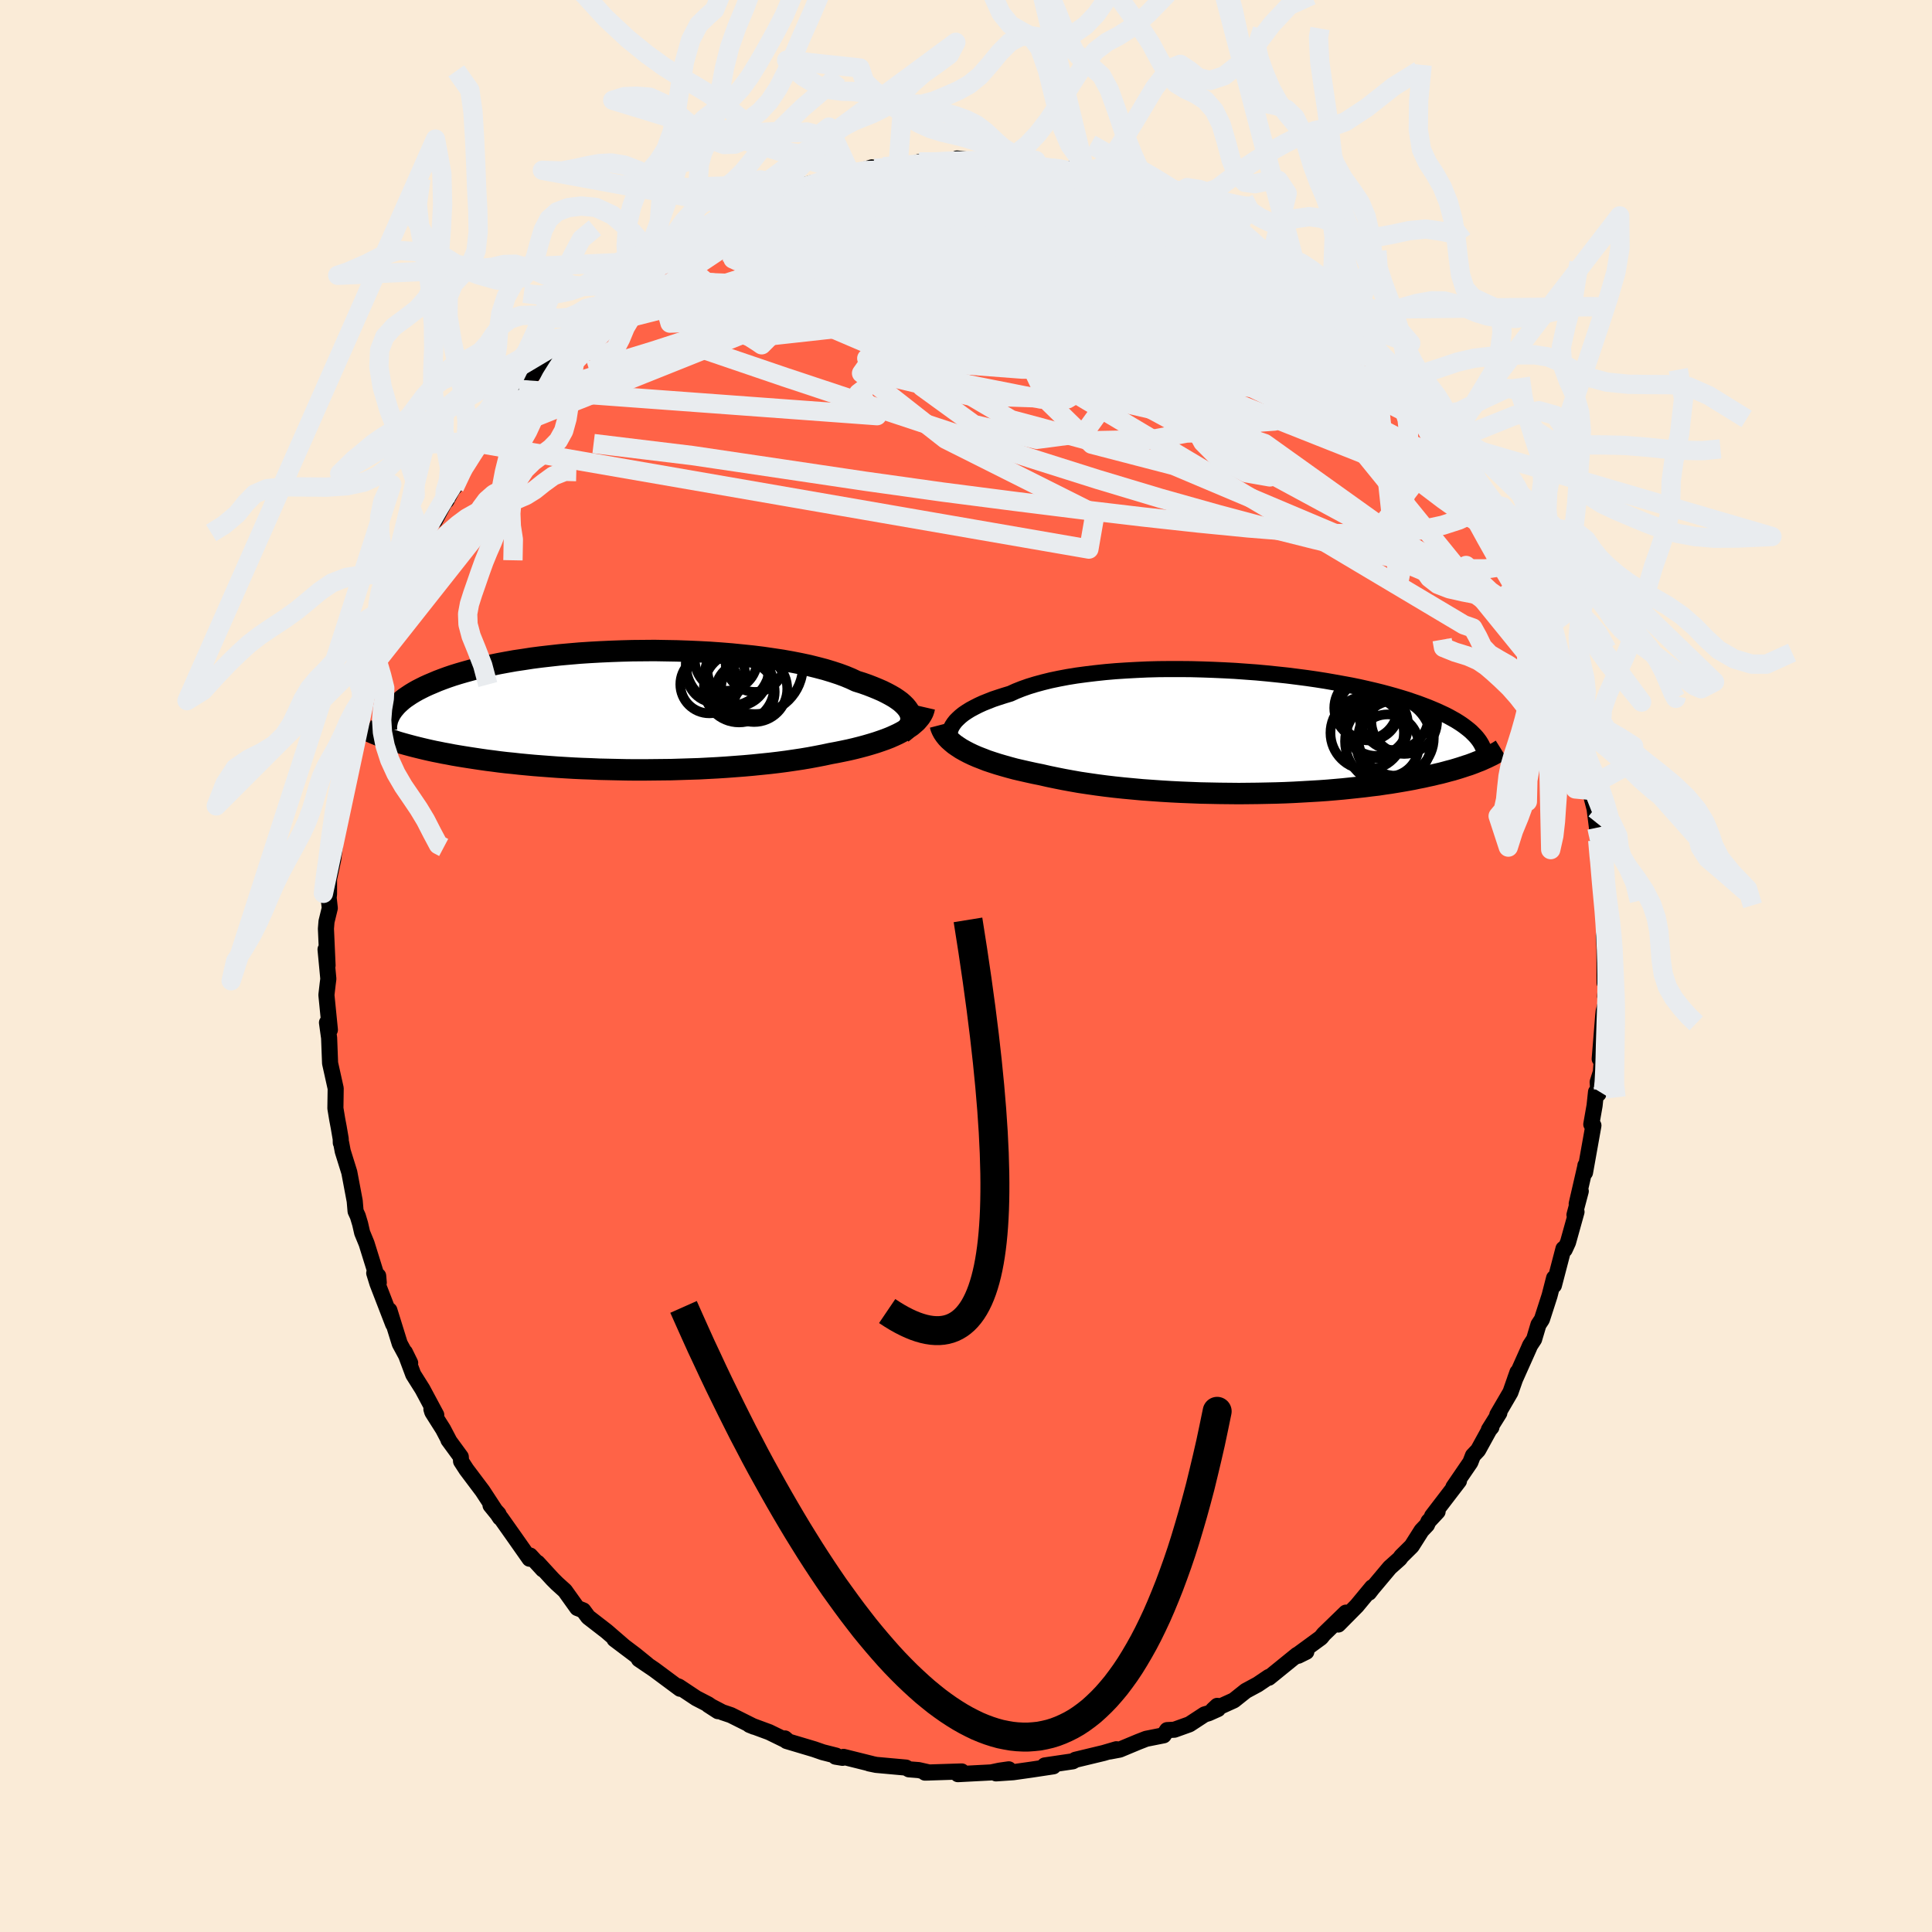 
  <svg viewBox="-100 -100 200 200" xmlns="http://www.w3.org/2000/svg" width="500" height="500" id="face-svg">
    <defs>
      <clipPath id="leftEyeClipPath">
        <polyline points="30.08,0.27 29.97,0.04 29.81,-0.19 29.62,-0.42 29.39,-0.65 29.13,-0.88 28.83,-1.1 28.49,-1.33 28.11,-1.55 27.7,-1.77 27.26,-1.99 26.78,-2.2 26.27,-2.41 25.73,-2.62 25.16,-2.82 24.55,-3.01 24,-3.27 23.4,-3.52 22.75,-3.76 22.05,-3.99 21.29,-4.22 20.49,-4.43 19.65,-4.64 18.76,-4.83 17.84,-5.01 16.88,-5.18 15.88,-5.33 14.86,-5.48 13.8,-5.61 12.73,-5.72 11.63,-5.83 10.52,-5.92 9.39,-6 8.25,-6.06 7.11,-6.11 5.96,-6.15 4.8,-6.17 3.66,-6.19 2.51,-6.18 1.37,-6.17 0.25,-6.14 -0.86,-6.1 -1.96,-6.05 -3.04,-5.99 -4.1,-5.92 -5.14,-5.83 -6.15,-5.74 -7.14,-5.63 -8.1,-5.52 -9.03,-5.4 -9.93,-5.26 -10.81,-5.13 -11.65,-4.98 -12.46,-4.83 -13.23,-4.67 -13.98,-4.5 -14.69,-4.33 -15.36,-4.15 -16.01,-3.97 -16.63,-3.79 -17.21,-3.61 -17.77,-3.42 -18.29,-3.23 -18.79,-3.04 -19.26,-2.84 -19.71,-2.65 -20.13,-2.46 -20.53,-2.26 -20.9,-2.07 -21.25,-1.87 -21.58,-1.67 -21.88,-1.47 -22.16,-1.28 -22.42,-1.08 -22.65,-0.88 -22.87,-0.68 -23.07,-0.48 -23.24,-0.28 -23.4,-0.09 -23.54,0.11 -23.68,3.04 -23.37,3.14 -23.05,3.25 -22.72,3.35 -22.37,3.45 -22.01,3.55 -21.64,3.65 -21.26,3.75 -20.86,3.85 -20.45,3.95 -20.03,4.05 -19.59,4.15 -19.13,4.25 -18.67,4.34 -18.18,4.44 -17.68,4.53 -17.17,4.63 -16.64,4.72 -16.09,4.81 -15.52,4.9 -14.93,4.99 -14.33,5.08 -13.7,5.17 -13.06,5.25 -12.39,5.34 -11.71,5.42 -11,5.49 -10.28,5.57 -9.54,5.64 -8.78,5.71 -8,5.77 -7.2,5.83 -6.38,5.89 -5.55,5.94 -4.7,5.99 -3.84,6.03 -2.96,6.06 -2.07,6.1 -1.16,6.12 -0.25,6.14 0.68,6.16 1.61,6.17 2.55,6.17 3.5,6.16 4.45,6.15 5.4,6.14 6.36,6.11 7.31,6.08 8.26,6.05 9.21,6 10.16,5.95 11.09,5.89 12.02,5.82 12.94,5.75 13.84,5.67 14.73,5.58 15.61,5.49 16.46,5.39 17.3,5.28 18.12,5.16 18.92,5.04 19.69,4.91 20.44,4.77 21.16,4.63 21.86,4.48 22.51,4.36 23.15,4.23 23.77,4.1 24.37,3.96 24.96,3.81 25.52,3.66 26.07,3.5 26.59,3.34 27.09,3.17 27.57,3 28.03,2.82 28.46,2.63 28.87,2.44 29.25,2.24 29.6,2.04" />
      </clipPath>
      <clipPath id="rightEyeClipPath">
        <polyline points="-31.47,-0.71 -31.31,-0.95 -31.12,-1.19 -30.88,-1.43 -30.62,-1.67 -30.32,-1.91 -29.98,-2.14 -29.61,-2.37 -29.2,-2.59 -28.77,-2.81 -28.29,-3.03 -27.79,-3.23 -27.26,-3.44 -26.69,-3.63 -26.1,-3.82 -25.47,-4.01 -24.9,-4.27 -24.27,-4.52 -23.59,-4.76 -22.87,-4.98 -22.1,-5.19 -21.29,-5.39 -20.43,-5.57 -19.53,-5.74 -18.6,-5.89 -17.63,-6.02 -16.63,-6.14 -15.6,-6.25 -14.55,-6.34 -13.48,-6.41 -12.38,-6.47 -11.28,-6.52 -10.15,-6.55 -9.02,-6.56 -7.89,-6.56 -6.75,-6.55 -5.61,-6.52 -4.47,-6.48 -3.34,-6.43 -2.21,-6.37 -1.1,-6.29 0,-6.21 1.08,-6.11 2.15,-6 3.19,-5.89 4.22,-5.76 5.22,-5.63 6.19,-5.49 7.14,-5.34 8.06,-5.18 8.95,-5.02 9.82,-4.86 10.65,-4.69 11.45,-4.51 12.22,-4.33 12.95,-4.15 13.66,-3.96 14.34,-3.77 14.98,-3.58 15.6,-3.39 16.18,-3.19 16.74,-3 17.27,-2.8 17.77,-2.61 18.25,-2.41 18.7,-2.22 19.13,-2.02 19.54,-1.83 19.93,-1.63 20.29,-1.43 20.63,-1.24 20.95,-1.04 21.24,-0.85 21.52,-0.65 21.78,-0.45 22.02,-0.26 22.24,-0.07 22.44,0.13 22.63,0.32 22.8,0.51 23.4,2.82 23.15,2.93 22.88,3.03 22.61,3.14 22.32,3.25 22.02,3.36 21.7,3.46 21.37,3.57 21.03,3.68 20.67,3.79 20.3,3.9 19.91,4 19.51,4.11 19.09,4.22 18.65,4.32 18.2,4.43 17.73,4.53 17.24,4.64 16.73,4.74 16.21,4.85 15.66,4.95 15.09,5.05 14.5,5.15 13.89,5.25 13.25,5.34 12.6,5.44 11.91,5.52 11.21,5.61 10.48,5.69 9.73,5.77 8.96,5.85 8.17,5.92 7.35,5.99 6.51,6.05 5.66,6.1 4.78,6.15 3.88,6.2 2.97,6.24 2.04,6.27 1.1,6.29 0.14,6.31 -0.82,6.32 -1.8,6.33 -2.79,6.32 -3.79,6.31 -4.79,6.29 -5.79,6.27 -6.8,6.23 -7.81,6.19 -8.81,6.14 -9.81,6.08 -10.81,6.01 -11.8,5.94 -12.77,5.85 -13.74,5.76 -14.69,5.66 -15.62,5.55 -16.53,5.43 -17.43,5.3 -18.3,5.17 -19.15,5.02 -19.97,4.87 -20.77,4.71 -21.54,4.55 -22.28,4.38 -22.98,4.24 -23.66,4.09 -24.32,3.94 -24.97,3.79 -25.6,3.62 -26.2,3.45 -26.78,3.28 -27.34,3.1 -27.88,2.92 -28.39,2.72 -28.88,2.53 -29.34,2.33 -29.78,2.12 -30.18,1.91 -30.57,1.69" />
      </clipPath>
      <filter id="fuzzy">
        <feTurbulence id="turbulence" baseFrequency="0.05" numOctaves="3" type="noise" result="noise" />
        <feDisplacementMap in="SourceGraphic" in2="noise" scale="2" />
      </filter>
      <linearGradient id="rainbowGradient" x1="0%" y1="0%" x2="100%" y2="0%">
        <stop offset="0%" style="stop-color: rgb(185, 55, 55); stop-opacity: 1" />
        <stop offset="50%" style="stop-color: rgb(167, 133, 106); stop-opacity: 1" />
        <stop offset="100%" style="stop-color: rgb(255, 165, 0); stop-opacity: 1" />
      </linearGradient>
    </defs>
    <rect x="-100" y="-100" width="100%" height="100%" fill="rgb(250, 235, 215)" />
    <polyline id="faceContour" points="66.11,1.74 66.26,1.99 66.16,3.13 66.29,3.61 66.01,4.7 65.96,5.18 65.6,9.62 65.93,8.22 65.72,10.98 65.39,12.02 65.47,13.23 65.22,13.04 65.07,14.45 64.73,16.39 64.95,16.51 64.08,21.38 64.12,20.65 64.13,20.67 63.22,24.62 63.64,23.31 62.99,25.76 63.2,25.45 62.32,28.61 61.98,29.35 61.85,29.27 60.86,33.06 60.88,32.3 60.41,34.13 59.62,36.58 59.26,37.13 58.81,38.64 58.39,39.28 58.25,39.61 56.82,42.81 57.09,42.05 56.36,44.13 55,46.46 55.21,46.27 54.13,48 54.39,47.75 54.17,48.01 53.01,50.12 52.48,50.68 52.21,51.38 50.46,53.94 51.03,53.31 48.25,56.94 48.82,56.48 47.88,57.49 47.72,57.85 47.16,58.44 46.14,60.05 45.06,61.12 44.9,61.35 43.87,62.27 42.05,64.44 41.72,64.87 42.04,64.32 40.45,66.24 38.54,68.17 38.8,67.55 39.33,66.94 37.04,69.16 36.74,69.53 33.98,71.55 35.23,70.99 34.4,71.4 34.27,71.31 31.35,73.68 31.34,73.6 30.2,74.37 28.96,75.04 27.73,76.02 25.57,77 26.01,76.59 26.08,76.92 25.12,77.35 24.69,77.48 23.13,78.5 21.57,79.06 20.82,79.1 20.46,79.64 18.65,80 17.83,80.32 15.91,81.12 14.9,81.31 15.57,81.08 14.24,81.47 11.33,82.17 11.06,82.33 8.75,82.67 8.15,82.76 8.51,82.71 9.04,82.85 6.79,83.19 4.88,83.46 3.11,83.58 4.43,83.16 3.46,83.3 2.61,83.48 -0.84,83.66 -0.89,83.61 -0.44,83.38 -4.25,83.5 -3.8,83.49 -4.9,83.24 -5.91,83.16 -6.21,82.98 -9.3,82.7 -10.03,82.55 -9.71,82.61 -12.68,81.87 -12.78,81.97 -13.51,81.85 -13.45,81.74 -14.83,81.39 -15.72,81.08 -18.57,80.23 -18.75,79.96 -18.37,80.29 -20.38,79.31 -22.41,78.56 -21.94,78.75 -24.34,77.55 -25.23,77.25 -26.67,76.5 -25.68,77.14 -26.7,76.43 -27.92,75.8 -29.74,74.59 -29.98,74.51 -29.6,74.82 -32.28,72.83 -33.86,71.76 -33.02,72.3 -34.24,71.31 -36.39,69.69 -34.85,70.85 -35.37,70.46 -37.21,68.87 -39.11,67.4 -39.62,66.71 -40.24,66.46 -41.52,64.67 -42.34,63.93 -42.81,63.46 -44.35,61.78 -43.8,62.47 -45.12,61.03 -45.18,61.36 -46.83,59.01 -48.13,57.17 -49.22,55.83 -48.4,56.72 -48.24,57.11 -50.05,54.34 -51.72,52.12 -52.27,51.27 -52.3,50.81 -53.58,49.06 -53.47,49.21 -54.13,47.95 -55.25,46.18 -55.34,45.88 -54.84,46.47 -56.27,43.8 -57.22,42.29 -58.08,39.99 -57.54,41.09 -58.62,39.09 -58.65,38.99 -59.69,35.64 -59.3,37.08 -60.93,32.86 -61.26,31.79 -60.85,32.08 -60.79,32.78 -62.05,28.73 -62.51,27.61 -62.72,26.69 -62.96,25.89 -63.19,25.39 -63.28,24.33 -63.84,21.36 -64.52,19.18 -64.68,18.33 -64.72,18.3 -64.73,17.89 -64.94,16.67 -65.09,15.88 -65.28,14.73 -65.25,12.67 -65.83,10.06 -65.93,7.44 -65.97,7.16 -66.15,5.86 -65.85,6.61 -66.21,3 -66.08,1.87 -66.01,1.33 -66.3,-1.72 -66.09,-0.06 -66.26,-3.86 -66.2,-4.6 -65.86,-5.99 -65.98,-7.06 -65.94,-7.45 -65.94,-9.01 -65.5,-11.07 -65.33,-12.53 -65.07,-14.77 -65.36,-13.96 -64.97,-16.09 -64.54,-18.87 -64.47,-19.3 -64.33,-18.51 -64.03,-21.01 -63.66,-21.69 -63.77,-22.01 -62.79,-26.28 -62.92,-25.96 -62.52,-26.85 -61.95,-28.96 -62.25,-28.67 -61.47,-31.21 -61.76,-30.58 -60.52,-33.68 -60.32,-34.61 -60.07,-35.37 -59.29,-37.22 -58.66,-38.73 -58.53,-39.11 -58.22,-39.34 -57.51,-41.22 -57.02,-42.03 -56.97,-41.93 -56.29,-44.27 -54.78,-46.74 -54.98,-46.12 -53.95,-48.06 -53.79,-48.17 -52.2,-51.17 -52.96,-49.56 -51.72,-51.95 -51.33,-52.39 -50.29,-54.08 -49.78,-54.72 -50.2,-54.58 -47.63,-57.69 -47.13,-58.33 -46.57,-59.08 -45.02,-61.14 -46.28,-59.69 -44.39,-61.65 -43.61,-63 -42.12,-64.08 -41.63,-64.89 -41.8,-64.66 -40.84,-65.6 -39.99,-66.56 -38.6,-67.77 -37.87,-68.22 -38.68,-67.91 -36.88,-69.29 -35.36,-70.37 -34.37,-71.43 -34.34,-71.21 -32.59,-72.59 -32.03,-72.99 -30.71,-73.99 -30.33,-74.32 -28.87,-74.92 -29.47,-74.64 -26.96,-76.41 -25.73,-76.74 -25.64,-76.91 -25.33,-77.02 -24.21,-77.58 -21.12,-78.94 -21.48,-78.94 -21.03,-78.98 -20.34,-79.52 -19.44,-79.79 -16.82,-80.8 -16.05,-81.03 -16.28,-80.66 -14.9,-81.2 -13.49,-81.81 -11.92,-81.93 -11.83,-82.05 -9.75,-82.67 -10,-82.31 -8.57,-82.75 -7.04,-82.78 -6.11,-82.97 -5.03,-83.14 -4.84,-83.24 -3.26,-83.17 -0.71,-83.29 -0.92,-83.59 1.34,-83.34 2.45,-83.55 2.34,-83.25 2.33,-83.22 4.47,-83.43 6.14,-83.2 6.1,-82.91 7.51,-82.91 7.6,-82.69 9.13,-82.65 11.45,-82.16 10.74,-82.51 12.07,-82.24 12.42,-81.91 14.5,-81.23 14.71,-81.27 16.59,-80.89 18.23,-80.16 17.78,-80.54 20.67,-79.38 19.03,-80.04 20.83,-79.34 22.4,-78.5 24.5,-77.43 24.2,-77.73 24.66,-77.23 25.34,-76.9 27.13,-76.22 28.46,-75.36 28.22,-75.51 28.71,-75.25 31.21,-73.48 31.55,-73.22 31.89,-73.11 33.36,-72.03 34.46,-71.22 35.59,-70.3 36.49,-69.93 37.65,-68.61 38.43,-67.95 38.82,-67.54 39.34,-67.05 40.32,-66.19 42.12,-64.28 42.96,-63.46 42.81,-63.5 44.18,-61.86 44.87,-61.64 45.04,-60.97 46.58,-59.35 47.15,-58.42 46.44,-59.52 48.98,-55.77 48.88,-56.36 49,-56.23 50.16,-54.2 50.82,-53.18 50.53,-53.59 51.41,-52.61 52.68,-50.82 53.68,-48.86 54.11,-47.89 54.6,-47.36 56.37,-44.02 55.25,-46.26 55.75,-44.82 57.85,-40.54 57.82,-40.35 58.01,-39.76 58.53,-39.18 58.68,-38.3 60.02,-35.55 60,-34.94 60.06,-34.96 60.5,-33.94 61.07,-32.54 61.59,-30.45 61.62,-29.82 62.8,-26.48 62.41,-28.24 63.12,-24.65 63.53,-23.54 63.32,-23.66 63.51,-24.11 63.81,-21.59 64.55,-18.91 64.59,-18.64 64.57,-18.19 65.07,-16.27 65.32,-14.32 65.4,-13.02 65.64,-9.48 65.55,-12.79 65.55,-9.99 65.78,-8.31 65.93,-6.4 66.14,-5.1 66.18,-3.56 66.03,-3.16 66.09,-1.95 66.11,1.74 66.26,1.99" fill="rgb(255, 99, 71)" stroke="black" stroke-width="1.667" stroke-linejoin="round" filter="url(#fuzzy)" />
    <g transform="translate(30.06 -24.18)">
      <polyline id="rightCountour" points="-31.47,-0.71 -31.31,-0.95 -31.12,-1.19 -30.88,-1.43 -30.62,-1.67 -30.32,-1.91 -29.98,-2.14 -29.61,-2.37 -29.2,-2.59 -28.77,-2.81 -28.29,-3.03 -27.79,-3.23 -27.26,-3.44 -26.69,-3.63 -26.1,-3.82 -25.47,-4.01 -24.9,-4.27 -24.27,-4.52 -23.59,-4.76 -22.87,-4.98 -22.1,-5.19 -21.29,-5.39 -20.43,-5.57 -19.53,-5.74 -18.6,-5.89 -17.63,-6.02 -16.63,-6.14 -15.6,-6.25 -14.55,-6.34 -13.48,-6.41 -12.38,-6.47 -11.28,-6.52 -10.15,-6.55 -9.02,-6.56 -7.89,-6.56 -6.75,-6.55 -5.61,-6.52 -4.47,-6.48 -3.34,-6.43 -2.21,-6.37 -1.1,-6.29 0,-6.21 1.08,-6.11 2.15,-6 3.19,-5.89 4.22,-5.76 5.22,-5.63 6.19,-5.49 7.14,-5.34 8.06,-5.18 8.95,-5.02 9.82,-4.86 10.65,-4.69 11.45,-4.51 12.22,-4.33 12.95,-4.15 13.66,-3.96 14.34,-3.77 14.98,-3.58 15.6,-3.39 16.18,-3.19 16.74,-3 17.27,-2.8 17.77,-2.61 18.25,-2.41 18.7,-2.22 19.13,-2.02 19.54,-1.83 19.93,-1.63 20.29,-1.43 20.63,-1.24 20.95,-1.04 21.24,-0.85 21.52,-0.65 21.78,-0.45 22.02,-0.26 22.24,-0.07 22.44,0.13 22.63,0.32 22.8,0.51 23.4,2.82 23.15,2.93 22.88,3.03 22.61,3.14 22.32,3.25 22.02,3.36 21.7,3.46 21.37,3.57 21.03,3.68 20.67,3.79 20.3,3.9 19.91,4 19.51,4.11 19.09,4.22 18.65,4.32 18.2,4.43 17.73,4.53 17.24,4.64 16.73,4.74 16.21,4.85 15.66,4.95 15.09,5.05 14.5,5.15 13.89,5.25 13.25,5.34 12.6,5.44 11.91,5.52 11.21,5.61 10.48,5.69 9.73,5.77 8.96,5.85 8.17,5.92 7.35,5.99 6.51,6.05 5.66,6.1 4.78,6.15 3.88,6.2 2.97,6.24 2.04,6.27 1.1,6.29 0.14,6.31 -0.82,6.32 -1.8,6.33 -2.79,6.32 -3.79,6.31 -4.79,6.29 -5.79,6.27 -6.8,6.23 -7.81,6.19 -8.81,6.14 -9.81,6.08 -10.81,6.01 -11.8,5.94 -12.77,5.85 -13.74,5.76 -14.69,5.66 -15.62,5.55 -16.53,5.43 -17.43,5.3 -18.3,5.17 -19.15,5.02 -19.97,4.87 -20.77,4.71 -21.54,4.55 -22.28,4.38 -22.98,4.24 -23.66,4.09 -24.32,3.94 -24.97,3.79 -25.6,3.62 -26.2,3.45 -26.78,3.28 -27.34,3.1 -27.88,2.92 -28.39,2.72 -28.88,2.53 -29.34,2.33 -29.78,2.12 -30.18,1.91 -30.57,1.69" fill="white" stroke="white" stroke-width="0" stroke-linejoin="round" filter="url(#fuzzy)" />
    </g>
    <g transform="translate(-35.9 -26.47)">
      <polyline id="leftCountour" points="30.08,0.27 29.97,0.04 29.81,-0.19 29.62,-0.42 29.39,-0.65 29.13,-0.88 28.83,-1.1 28.49,-1.33 28.11,-1.55 27.7,-1.77 27.26,-1.99 26.78,-2.2 26.27,-2.41 25.73,-2.62 25.16,-2.82 24.55,-3.01 24,-3.27 23.4,-3.52 22.75,-3.76 22.05,-3.99 21.29,-4.22 20.49,-4.43 19.65,-4.64 18.76,-4.83 17.84,-5.01 16.88,-5.18 15.88,-5.33 14.86,-5.48 13.8,-5.61 12.73,-5.72 11.63,-5.83 10.52,-5.92 9.39,-6 8.25,-6.06 7.11,-6.11 5.96,-6.15 4.8,-6.17 3.66,-6.19 2.51,-6.18 1.37,-6.17 0.25,-6.14 -0.86,-6.1 -1.96,-6.05 -3.04,-5.99 -4.1,-5.92 -5.14,-5.83 -6.15,-5.74 -7.14,-5.63 -8.1,-5.52 -9.03,-5.4 -9.93,-5.26 -10.81,-5.13 -11.65,-4.98 -12.46,-4.83 -13.23,-4.67 -13.98,-4.5 -14.69,-4.33 -15.36,-4.15 -16.01,-3.97 -16.63,-3.79 -17.21,-3.61 -17.77,-3.42 -18.29,-3.23 -18.79,-3.04 -19.26,-2.84 -19.71,-2.65 -20.13,-2.46 -20.53,-2.26 -20.9,-2.07 -21.25,-1.87 -21.58,-1.67 -21.88,-1.47 -22.16,-1.28 -22.42,-1.08 -22.65,-0.88 -22.87,-0.68 -23.07,-0.48 -23.24,-0.28 -23.4,-0.09 -23.54,0.11 -23.68,3.04 -23.37,3.14 -23.05,3.25 -22.72,3.35 -22.37,3.45 -22.01,3.55 -21.64,3.65 -21.26,3.75 -20.86,3.85 -20.45,3.95 -20.03,4.05 -19.59,4.15 -19.13,4.25 -18.67,4.34 -18.18,4.44 -17.68,4.53 -17.17,4.63 -16.64,4.72 -16.09,4.81 -15.52,4.9 -14.93,4.99 -14.33,5.08 -13.7,5.17 -13.06,5.25 -12.39,5.34 -11.71,5.42 -11,5.49 -10.28,5.57 -9.54,5.64 -8.78,5.71 -8,5.77 -7.2,5.83 -6.38,5.89 -5.55,5.94 -4.7,5.99 -3.84,6.03 -2.96,6.06 -2.07,6.1 -1.16,6.12 -0.25,6.14 0.68,6.16 1.61,6.17 2.55,6.17 3.5,6.16 4.45,6.15 5.4,6.14 6.36,6.11 7.31,6.08 8.26,6.05 9.21,6 10.16,5.95 11.09,5.89 12.02,5.82 12.94,5.75 13.84,5.67 14.73,5.58 15.61,5.49 16.46,5.39 17.3,5.28 18.12,5.16 18.92,5.04 19.69,4.91 20.44,4.77 21.16,4.63 21.86,4.48 22.51,4.36 23.15,4.23 23.77,4.1 24.37,3.96 24.96,3.81 25.52,3.66 26.07,3.5 26.59,3.34 27.09,3.17 27.57,3 28.03,2.82 28.46,2.63 28.87,2.44 29.25,2.24 29.6,2.04" fill="white" stroke="white" stroke-width="0" stroke-linejoin="round" filter="url(#fuzzy)" />
    </g>
    <g transform="translate(30.06 -24.18)">
      <polyline id="rightUpper" points="-31.16,1.52 -31.34,1.33 -31.49,1.12 -31.61,0.91 -31.69,0.69 -31.74,0.47 -31.76,0.24 -31.74,0 -31.68,-0.23 -31.6,-0.47 -31.47,-0.71 -31.31,-0.95 -31.12,-1.19 -30.88,-1.43 -30.62,-1.67 -30.32,-1.91 -29.98,-2.14 -29.61,-2.37 -29.2,-2.59 -28.77,-2.81 -28.29,-3.03 -27.79,-3.23 -27.26,-3.44 -26.69,-3.63 -26.1,-3.82 -25.47,-4.01 -24.9,-4.27 -24.27,-4.52 -23.59,-4.76 -22.87,-4.98 -22.1,-5.19 -21.29,-5.39 -20.43,-5.57 -19.53,-5.74 -18.6,-5.89 -17.63,-6.02 -16.63,-6.14 -15.6,-6.25 -14.55,-6.34 -13.48,-6.41 -12.38,-6.47 -11.28,-6.52 -10.15,-6.55 -9.02,-6.56 -7.89,-6.56 -6.75,-6.55 -5.61,-6.52 -4.47,-6.48 -3.34,-6.43 -2.21,-6.37 -1.1,-6.29 0,-6.21 1.08,-6.11 2.15,-6 3.19,-5.89 4.22,-5.76 5.22,-5.63 6.19,-5.49 7.14,-5.34 8.06,-5.18 8.95,-5.02 9.82,-4.86 10.65,-4.69 11.45,-4.51 12.22,-4.33 12.95,-4.15 13.66,-3.96 14.34,-3.77 14.98,-3.58 15.6,-3.39 16.18,-3.19 16.74,-3 17.27,-2.8 17.77,-2.61 18.25,-2.41 18.7,-2.22 19.13,-2.02 19.54,-1.83 19.93,-1.63 20.29,-1.43 20.63,-1.24 20.95,-1.04 21.24,-0.85 21.52,-0.65 21.78,-0.45 22.02,-0.26 22.24,-0.07 22.44,0.13 22.63,0.32 22.8,0.51 22.95,0.7 23.09,0.89 23.21,1.08 23.32,1.27 23.41,1.46 23.5,1.65 23.57,1.83 23.63,2.02 23.67,2.2 23.71,2.38" fill="none" stroke="black" stroke-width="1.667" stroke-linejoin="round" filter="url(#fuzzy)" />
      <polyline id="rightLower" points="-32.72,-0.77 -32.65,-0.5 -32.54,-0.24 -32.4,0.02 -32.23,0.27 -32.03,0.52 -31.8,0.76 -31.53,1 -31.24,1.24 -30.92,1.46 -30.57,1.69 -30.18,1.91 -29.78,2.12 -29.34,2.33 -28.88,2.53 -28.39,2.72 -27.88,2.92 -27.34,3.1 -26.78,3.28 -26.2,3.45 -25.6,3.62 -24.97,3.79 -24.32,3.94 -23.66,4.09 -22.98,4.24 -22.28,4.38 -21.54,4.55 -20.77,4.71 -19.97,4.87 -19.15,5.02 -18.3,5.17 -17.43,5.3 -16.53,5.43 -15.62,5.55 -14.69,5.66 -13.74,5.76 -12.77,5.85 -11.8,5.94 -10.81,6.01 -9.81,6.08 -8.81,6.14 -7.81,6.19 -6.8,6.23 -5.79,6.27 -4.79,6.29 -3.79,6.31 -2.79,6.32 -1.8,6.33 -0.82,6.32 0.14,6.31 1.1,6.29 2.04,6.27 2.97,6.24 3.88,6.2 4.78,6.15 5.66,6.1 6.51,6.05 7.35,5.99 8.17,5.92 8.96,5.85 9.73,5.77 10.48,5.69 11.21,5.61 11.91,5.52 12.6,5.44 13.25,5.34 13.89,5.25 14.5,5.15 15.09,5.05 15.66,4.95 16.21,4.85 16.73,4.74 17.24,4.64 17.73,4.53 18.2,4.43 18.65,4.32 19.09,4.22 19.51,4.11 19.91,4 20.3,3.9 20.67,3.79 21.03,3.68 21.37,3.57 21.7,3.46 22.02,3.36 22.32,3.25 22.61,3.14 22.88,3.03 23.15,2.93 23.4,2.82 23.64,2.71 23.87,2.61 24.09,2.5 24.3,2.4 24.5,2.3 24.69,2.19 24.88,2.09 25.05,1.99 25.21,1.89 25.37,1.79" fill="none" stroke="black" stroke-width="2.222" stroke-linejoin="round" filter="url(#fuzzy)" />
      <circle r="3.134" cx="12.512" cy="-0.437" stroke="black" fill="none" stroke-width="1.0" filter="url(#fuzzy)" clip-path="url(#rightEyeClipPath)" /><circle r="3.138" cx="11.627" cy="-2.307" stroke="black" fill="none" stroke-width="1.0" filter="url(#fuzzy)" clip-path="url(#rightEyeClipPath)" /><circle r="3.584" cx="14.262" cy="-1.752" stroke="black" fill="none" stroke-width="1.0" filter="url(#fuzzy)" clip-path="url(#rightEyeClipPath)" /><circle r="3.406" cx="15.302" cy="-1.182" stroke="black" fill="none" stroke-width="1.0" filter="url(#fuzzy)" clip-path="url(#rightEyeClipPath)" /><circle r="3.91" cx="14.457" cy="0.578" stroke="black" fill="none" stroke-width="1.0" filter="url(#fuzzy)" clip-path="url(#rightEyeClipPath)" /><circle r="3.304" cx="12.382" cy="-0.877" stroke="black" fill="none" stroke-width="1.0" filter="url(#fuzzy)" clip-path="url(#rightEyeClipPath)" /><circle r="3.276" cx="11.337" cy="-2.532" stroke="black" fill="none" stroke-width="1.0" filter="url(#fuzzy)" clip-path="url(#rightEyeClipPath)" /><circle r="4.468" cx="13.647" cy="0.923" stroke="black" fill="none" stroke-width="1.0" filter="url(#fuzzy)" clip-path="url(#rightEyeClipPath)" /><circle r="3.804" cx="11.472" cy="0.048" stroke="black" fill="none" stroke-width="1.0" filter="url(#fuzzy)" clip-path="url(#rightEyeClipPath)" /><circle r="3.224" cx="13.597" cy="1.358" stroke="black" fill="none" stroke-width="1.0" filter="url(#fuzzy)" clip-path="url(#rightEyeClipPath)" />
      </g>
    <g transform="translate(-35.9 -26.47)">
      <polyline id="leftUpper" points="29.25,2.37 29.49,2.18 29.7,1.99 29.87,1.79 30.01,1.59 30.11,1.38 30.18,1.16 30.21,0.94 30.2,0.72 30.16,0.49 30.08,0.27 29.97,0.04 29.81,-0.19 29.62,-0.42 29.39,-0.65 29.13,-0.88 28.83,-1.1 28.49,-1.33 28.11,-1.55 27.7,-1.77 27.26,-1.99 26.78,-2.2 26.27,-2.41 25.73,-2.62 25.16,-2.82 24.55,-3.01 24,-3.27 23.4,-3.52 22.75,-3.76 22.05,-3.99 21.29,-4.22 20.49,-4.43 19.65,-4.64 18.76,-4.83 17.84,-5.01 16.88,-5.18 15.88,-5.33 14.86,-5.48 13.8,-5.61 12.73,-5.72 11.63,-5.83 10.52,-5.92 9.39,-6 8.25,-6.06 7.11,-6.11 5.96,-6.15 4.8,-6.17 3.66,-6.19 2.51,-6.18 1.37,-6.17 0.25,-6.14 -0.86,-6.1 -1.96,-6.05 -3.04,-5.99 -4.1,-5.92 -5.14,-5.83 -6.15,-5.74 -7.14,-5.63 -8.1,-5.52 -9.03,-5.4 -9.93,-5.26 -10.81,-5.13 -11.65,-4.98 -12.46,-4.83 -13.23,-4.67 -13.98,-4.5 -14.69,-4.33 -15.36,-4.15 -16.01,-3.97 -16.63,-3.79 -17.21,-3.61 -17.77,-3.42 -18.29,-3.23 -18.79,-3.04 -19.26,-2.84 -19.71,-2.65 -20.13,-2.46 -20.53,-2.26 -20.9,-2.07 -21.25,-1.87 -21.58,-1.67 -21.88,-1.47 -22.16,-1.28 -22.42,-1.08 -22.65,-0.88 -22.87,-0.68 -23.07,-0.48 -23.24,-0.28 -23.4,-0.09 -23.54,0.11 -23.67,0.31 -23.77,0.5 -23.86,0.69 -23.94,0.88 -24,1.07 -24.04,1.26 -24.08,1.45 -24.1,1.63 -24.1,1.82 -24.1,2" fill="none" stroke="black" stroke-width="2.222" stroke-linejoin="round" filter="url(#fuzzy)" />
      <polyline id="leftLower" points="31.6,-0.32 31.54,-0.06 31.45,0.2 31.32,0.45 31.16,0.7 30.97,0.93 30.76,1.17 30.51,1.39 30.24,1.62 29.93,1.83 29.6,2.04 29.25,2.24 28.87,2.44 28.46,2.63 28.03,2.82 27.57,3 27.09,3.17 26.59,3.34 26.07,3.5 25.52,3.66 24.96,3.81 24.37,3.96 23.77,4.1 23.15,4.23 22.51,4.36 21.86,4.48 21.16,4.63 20.44,4.77 19.69,4.91 18.92,5.04 18.12,5.16 17.3,5.28 16.46,5.39 15.61,5.49 14.73,5.58 13.84,5.67 12.94,5.75 12.02,5.82 11.09,5.89 10.16,5.95 9.21,6 8.26,6.05 7.31,6.08 6.36,6.11 5.4,6.14 4.45,6.15 3.5,6.16 2.55,6.17 1.61,6.17 0.68,6.16 -0.25,6.14 -1.16,6.12 -2.07,6.1 -2.96,6.06 -3.84,6.03 -4.7,5.99 -5.55,5.94 -6.38,5.89 -7.2,5.83 -8,5.77 -8.78,5.71 -9.54,5.64 -10.28,5.57 -11,5.49 -11.71,5.42 -12.39,5.34 -13.06,5.25 -13.7,5.17 -14.33,5.08 -14.93,4.99 -15.52,4.9 -16.09,4.81 -16.64,4.72 -17.17,4.63 -17.68,4.53 -18.18,4.44 -18.67,4.34 -19.13,4.25 -19.59,4.15 -20.03,4.05 -20.45,3.95 -20.86,3.85 -21.26,3.75 -21.64,3.65 -22.01,3.55 -22.37,3.45 -22.72,3.35 -23.05,3.25 -23.37,3.14 -23.68,3.04 -23.97,2.94 -24.26,2.84 -24.53,2.74 -24.8,2.64 -25.05,2.53 -25.3,2.43 -25.53,2.33 -25.76,2.23 -25.97,2.13 -26.18,2.03" fill="none" stroke="black" stroke-width="2.222" stroke-linejoin="round" filter="url(#fuzzy)" />
      <circle r="4.958" cx="14.052" cy="-4.569" stroke="black" fill="none" stroke-width="1.0" filter="url(#fuzzy)" clip-path="url(#leftEyeClipPath)" /><circle r="3.634" cx="12.402" cy="-2.379" stroke="black" fill="none" stroke-width="1.0" filter="url(#fuzzy)" clip-path="url(#leftEyeClipPath)" /><circle r="3.072" cx="13.027" cy="-1.904" stroke="black" fill="none" stroke-width="1.0" filter="url(#fuzzy)" clip-path="url(#leftEyeClipPath)" /><circle r="3.002" cx="9.327" cy="-2.689" stroke="black" fill="none" stroke-width="1.0" filter="url(#fuzzy)" clip-path="url(#leftEyeClipPath)" /><circle r="3.008" cx="10.012" cy="-3.794" stroke="black" fill="none" stroke-width="1.0" filter="url(#fuzzy)" clip-path="url(#leftEyeClipPath)" /><circle r="3.282" cx="12.132" cy="-3.699" stroke="black" fill="none" stroke-width="1.0" filter="url(#fuzzy)" clip-path="url(#leftEyeClipPath)" /><circle r="4.372" cx="11.262" cy="-4.799" stroke="black" fill="none" stroke-width="1.0" filter="url(#fuzzy)" clip-path="url(#leftEyeClipPath)" /><circle r="3.24" cx="11.057" cy="-5.259" stroke="black" fill="none" stroke-width="1.0" filter="url(#fuzzy)" clip-path="url(#leftEyeClipPath)" /><circle r="3.43" cx="13.967" cy="-2.219" stroke="black" fill="none" stroke-width="1.0" filter="url(#fuzzy)" clip-path="url(#leftEyeClipPath)" /><circle r="3.032" cx="14.047" cy="-4.934" stroke="black" fill="none" stroke-width="1.0" filter="url(#fuzzy)" clip-path="url(#leftEyeClipPath)" />
    </g>
    <g id="hairs">
      <polyline points="7.6,-82.69 9.01,-82.55 9.87,-82.34 10.23,-82.08 10.3,-81.71 10.16,-81.23 9.81,-80.64 9.18,-79.96 8.22,-79.2 6.86,-78.36 5.08,-77.43 2.86,-76.41 0.2,-75.28 -2.9,-74.02 -6.44,-72.64 -10.47,-71.13 -15.06,-69.49 -20.27,-67.69 -26.06,-65.72 -32.33,-63.68 -38.99,-61.64" fill="none" stroke="rgb(233, 236, 239)" stroke-width="2" stroke-linejoin="round" filter="url(#fuzzy)" /><polyline points="-16.28,-80.66 -14.88,-81.15 -13.41,-81.51 -11.95,-81.76 -10.5,-81.92 -9.01,-82.04 -7.45,-82.12 -5.84,-82.17 -4.19,-82.21 -2.52,-82.24 -0.85,-82.27 0.79,-82.28 2.4,-82.29 3.94,-82.29 5.35,-82.29 6.6,-82.28 7.62,-82.28 8.41,-82.29 9.01,-82.32 9.43,-82.37 9.72,-82.42 9.83,-82.47 9.65,-82.52 8.95,-82.59" fill="none" stroke="rgb(233, 236, 239)" stroke-width="2" stroke-linejoin="round" filter="url(#fuzzy)" /><polyline points="28.71,-75.25 30.27,-74.07 30.86,-73.43 31.03,-72.9 30.92,-72.35 30.5,-71.79 29.69,-71.25 28.44,-70.75 26.71,-70.31 24.47,-69.93 21.72,-69.59 18.48,-69.3 14.72,-69.03 10.43,-68.79 5.56,-68.6 0.05,-68.48 -6.12,-68.43 -12.96,-68.44 -20.55,-68.42 -29.06,-68.27" fill="none" stroke="rgb(233, 236, 239)" stroke-width="2" stroke-linejoin="round" filter="url(#fuzzy)" /><polyline points="2.34,-83.25 3.01,-83.26 4.24,-83.22 5.44,-83.11 6.51,-82.96 7.51,-82.8 8.47,-82.65 9.38,-82.52 10.21,-82.39 10.93,-82.26 11.52,-82.13 11.99,-82 12.31,-81.88 12.48,-81.77 12.44,-81.71 12.16,-81.69 11.59,-81.72 10.72,-81.8 9.56,-81.93 8.15,-82.1 6.47,-82.32 4.4,-82.6 1.83,-82.95" fill="none" stroke="rgb(233, 236, 239)" stroke-width="2" stroke-linejoin="round" filter="url(#fuzzy)" /><polyline points="28.71,-75.25 30.16,-74.1 30.45,-73.5 30.09,-73.07 29.23,-72.65 27.81,-72.26 25.73,-71.92 22.9,-71.67 19.26,-71.53 14.79,-71.52 9.45,-71.63 3.21,-71.82 -3.92,-72.08 -11.92,-72.46 -20.84,-73.07" fill="none" stroke="rgb(233, 236, 239)" stroke-width="2" stroke-linejoin="round" filter="url(#fuzzy)" /><polyline points="28.22,-75.51 28.95,-74.92 29.44,-74.2 29.29,-73.61 28.56,-73.1 27.29,-72.62 25.44,-72.15 22.95,-71.7 19.76,-71.31 15.79,-70.98 11.04,-70.74 5.45,-70.56 -0.98,-70.42 -8.25,-70.3 -16.37,-70.22 -25.35,-70.27" fill="none" stroke="rgb(233, 236, 239)" stroke-width="2" stroke-linejoin="round" filter="url(#fuzzy)" /><polyline points="-34.37,-71.43 -33.64,-71.68 -32.09,-72.34 -30.09,-73.07 -27.76,-73.78 -25.14,-74.46 -22.24,-75.13 -19.09,-75.82 -15.71,-76.53 -12.15,-77.24 -8.48,-77.91 -4.73,-78.56 -0.96,-79.22 2.76,-79.88 6.32,-80.53 9.62,-81.15" fill="none" stroke="rgb(233, 236, 239)" stroke-width="2" stroke-linejoin="round" filter="url(#fuzzy)" /><polyline points="46.44,-59.52 47.91,-57.39 48.31,-56.69 48.25,-56.44 47.86,-56.4 47.15,-56.6 46.09,-57.06 44.66,-57.77 42.81,-58.74 40.49,-60.04 37.65,-61.76 34.24,-63.96 30.21,-66.69 25.51,-69.96 20.06,-73.73 13.94,-77.98" fill="none" stroke="rgb(233, 236, 239)" stroke-width="2" stroke-linejoin="round" filter="url(#fuzzy)" /><polyline points="16.59,-80.89 17.78,-80.37 18.92,-79.85 20.19,-79.2 21.63,-78.39 23.27,-77.43 25.04,-76.37 26.83,-75.28 28.53,-74.23 30.11,-73.25 31.57,-72.36 32.91,-71.58 34.09,-70.89 35.1,-70.31 35.92,-69.85 36.47,-69.61" fill="none" stroke="rgb(233, 236, 239)" stroke-width="2" stroke-linejoin="round" filter="url(#fuzzy)" /><polyline points="-37.87,-68.22 -37.81,-68.46 -36.93,-69.21 -35.93,-70.02 -35.01,-70.73 -34.21,-71.34 -33.5,-71.85 -32.9,-72.25 -32.42,-72.54 -32.06,-72.69 -31.85,-72.71 -31.78,-72.57 -31.88,-72.27 -32.16,-71.8 -32.64,-71.13 -33.34,-70.26 -34.28,-69.16 -35.49,-67.81 -37.01,-66.18 -38.85,-64.26 -40.98,-62.08 -43.37,-59.65 -46.06,-56.9 -49.17,-53.68" fill="none" stroke="rgb(233, 236, 239)" stroke-width="2" stroke-linejoin="round" filter="url(#fuzzy)" /><polyline points="18.23,-80.16 18.63,-80.11 19.52,-79.78 20.51,-79.34 21.64,-78.81 22.81,-78.24 23.88,-77.71 24.75,-77.29 25.38,-76.97 25.78,-76.77 25.96,-76.67 25.89,-76.71 25.51,-76.91 24.7,-77.32 23.23,-78.07" fill="none" stroke="rgb(233, 236, 239)" stroke-width="2" stroke-linejoin="round" filter="url(#fuzzy)" /><polyline points="52.68,-50.82 53.29,-49.33 53.39,-48.27 53.06,-47.43 52.27,-46.76 51.03,-46.17 49.36,-45.63 47.24,-45.17 44.66,-44.85 41.57,-44.72 37.97,-44.77 33.86,-44.98 29.21,-45.35 24.02,-45.86 18.27,-46.49 11.94,-47.24 5.05,-48.1 -2.4,-49.06 -10.4,-50.18 -19.01,-51.46 -28.32,-52.84 -38.55,-54.08" fill="none" stroke="rgb(233, 236, 239)" stroke-width="2" stroke-linejoin="round" filter="url(#fuzzy)" /><polyline points="-4.84,-83.24 -3.15,-83.23 -1.56,-83.28 -0.13,-83.3 1.15,-83.27 2.33,-83.21 3.45,-83.13 4.54,-83.03 5.6,-82.92 6.63,-82.81 7.57,-82.71 8.4,-82.61 9.11,-82.53 9.68,-82.47 10.08,-82.42 10.28,-82.39 10.25,-82.38 10,-82.39 9.51,-82.42 8.78,-82.51 7.71,-82.65 6.19,-82.83 4.22,-83.03" fill="none" stroke="rgb(233, 236, 239)" stroke-width="2" stroke-linejoin="round" filter="url(#fuzzy)" /><polyline points="-4.84,-83.24 -3.09,-83.2 -1.28,-83.17 0.5,-83.06 2.27,-82.88 4.01,-82.63 5.74,-82.33 7.5,-82 9.3,-81.67 11.11,-81.32 12.83,-80.99 14.37,-80.7 15.67,-80.49 16.73,-80.37 17.61,-80.28 18.25,-80.23" fill="none" stroke="rgb(233, 236, 239)" stroke-width="2" stroke-linejoin="round" filter="url(#fuzzy)" /><polyline points="2.33,-83.22 4.06,-83.27 5.15,-83.14 5.85,-82.96 6.35,-82.76 6.72,-82.53 6.93,-82.28 6.96,-81.99 6.76,-81.64 6.33,-81.23 5.66,-80.75 4.77,-80.2 3.61,-79.59 2.16,-78.92 0.38,-78.19 -1.79,-77.39 -4.36,-76.52 -7.33,-75.56 -10.7,-74.49 -14.49,-73.32 -18.7,-72.06 -23.33,-70.77 -28.33,-69.52 -33.77,-68.23" fill="none" stroke="rgb(233, 236, 239)" stroke-width="2" stroke-linejoin="round" filter="url(#fuzzy)" /><polyline points="-25.33,-77.02 -23.65,-77.62 -21.62,-78.02 -19.51,-78.11 -17.13,-77.99 -14.32,-77.75 -11.06,-77.41 -7.43,-76.97 -3.52,-76.41 0.6,-75.74 4.91,-75 9.38,-74.22 13.96,-73.42 18.58,-72.61 23.24,-71.76 27.97,-70.79 32.82,-69.71" fill="none" stroke="rgb(233, 236, 239)" stroke-width="2" stroke-linejoin="round" filter="url(#fuzzy)" /><polyline points="52.68,-50.82 53.29,-49.45 53.38,-48.71 53.03,-48.43 52.17,-48.6 50.81,-49.17 48.94,-50.09 46.54,-51.4 43.52,-53.23 39.84,-55.68 35.48,-58.75 30.42,-62.42 24.6,-66.66 17.9,-71.54 10.3,-77.08" fill="none" stroke="rgb(233, 236, 239)" stroke-width="2" stroke-linejoin="round" filter="url(#fuzzy)" /><polyline points="55.25,-46.26 55.91,-44.36 56.23,-42.7 55.93,-41.74 55.09,-41.29 53.78,-41.11 52.02,-41.11 49.82,-41.3 47.12,-41.71 43.93,-42.33 40.23,-43.16 36.01,-44.17 31.27,-45.36 25.99,-46.77 20.12,-48.42 13.66,-50.36 6.57,-52.6 -1.18,-55.13 -9.61,-57.92 -18.73,-60.95 -28.39,-64.24" fill="none" stroke="rgb(233, 236, 239)" stroke-width="2" stroke-linejoin="round" filter="url(#fuzzy)" /><polyline points="19.03,-80.04 20.72,-79.3 22.3,-78.52 23.61,-77.84 24.7,-77.25 25.7,-76.71 26.66,-76.18 27.58,-75.68 28.42,-75.23 29.11,-74.84 29.64,-74.53 29.98,-74.32 30.1,-74.24 29.96,-74.3 29.53,-74.53 28.74,-74.96 27.53,-75.63 25.95,-76.55" fill="none" stroke="rgb(233, 236, 239)" stroke-width="2" stroke-linejoin="round" filter="url(#fuzzy)" /><polyline points="50.53,-53.59 51.36,-52.5 51.98,-51.38 52.23,-50.53 52.09,-50.08 51.55,-50.04 50.61,-50.39 49.26,-51.09 47.5,-52.12 45.28,-53.51 42.57,-55.34 39.34,-57.7 35.58,-60.59 31.33,-63.98 26.56,-67.83 21.16,-72.2 14.89,-77.17" fill="none" stroke="rgb(233, 236, 239)" stroke-width="2" stroke-linejoin="round" filter="url(#fuzzy)" /><polyline points="36.49,-69.93 37.44,-68.91 38.18,-68.17 38.83,-67.54 39.48,-66.91 40.1,-66.29 40.61,-65.75 40.89,-65.41 40.87,-65.31 40.54,-65.5 39.87,-65.96 38.87,-66.71 37.5,-67.77 35.69,-69.21 33.42,-71.05 30.88,-73.17" fill="none" stroke="rgb(233, 236, 239)" stroke-width="2" stroke-linejoin="round" filter="url(#fuzzy)" /><polyline points="28.46,-75.36 28.5,-75.28 28.92,-74.82 29.29,-74.25 29.39,-73.7 29.18,-73.19 28.66,-72.71 27.81,-72.24 26.59,-71.79 24.94,-71.39 22.82,-71.05 20.23,-70.77 17.16,-70.55 13.6,-70.37 9.55,-70.23 5.01,-70.14 -0.08,-70.12 -5.75,-70.17 -12.05,-70.3 -19.01,-70.46 -26.56,-70.74" fill="none" stroke="rgb(233, 236, 239)" stroke-width="2" stroke-linejoin="round" filter="url(#fuzzy)" /><polyline points="-24.21,-77.58 -22.15,-78.37 -20.76,-78.6 -19.2,-78.61 -17.22,-78.54 -14.8,-78.39 -12.06,-78.15 -9.09,-77.78 -5.93,-77.31 -2.59,-76.75 0.91,-76.13 4.55,-75.43 8.28,-74.68 12.08,-73.87 15.92,-73.03 19.76,-72.19 23.55,-71.38 27.27,-70.63 30.91,-69.88 34.58,-69.02" fill="none" stroke="rgb(233, 236, 239)" stroke-width="2" stroke-linejoin="round" filter="url(#fuzzy)" /><polyline points="-26.96,-76.41 -26.12,-76.68 -25.49,-76.95 -24.75,-77.3 -23.91,-77.69 -23.16,-78.05 -22.64,-78.29 -22.4,-78.38 -22.44,-78.32 -22.75,-78.09 -23.35,-77.69 -24.36,-77.07 -25.87,-76.18 -27.95,-74.98 -30.67,-73.4" fill="none" stroke="rgb(233, 236, 239)" stroke-width="2" stroke-linejoin="round" filter="url(#fuzzy)" /><polyline points="12.07,-82.24 12.9,-81.84 14.09,-81.41 15.39,-81 16.69,-80.59 17.93,-80.17 19.09,-79.75 20.17,-79.34 21.2,-78.91 22.19,-78.48 23.1,-78.06 23.92,-77.68 24.6,-77.35 25.12,-77.1 25.48,-76.92 25.68,-76.81 25.68,-76.8 25.47,-76.88 25.01,-77.08 24.29,-77.39 23.34,-77.81 22.16,-78.34 20.73,-78.98 18.96,-79.77" fill="none" stroke="rgb(233, 236, 239)" stroke-width="2" stroke-linejoin="round" filter="url(#fuzzy)" /><polyline points="42.12,-64.28 42.66,-63.69 43.04,-63.17 43.35,-62.65 43.54,-62.16 43.56,-61.74 43.37,-61.41 42.96,-61.19 42.32,-61.09 41.42,-61.12 40.24,-61.29 38.76,-61.62 36.97,-62.1 34.84,-62.72 32.39,-63.48 29.61,-64.38 26.5,-65.41 23.03,-66.61 19.16,-68 14.86,-69.64 10.12,-71.56 4.94,-73.76 -0.67,-76.19 -6.73,-78.81" fill="none" stroke="rgb(233, 236, 239)" stroke-width="2" stroke-linejoin="round" filter="url(#fuzzy)" /><polyline points="-14.9,-81.2 -13.51,-81.62 -12.16,-81.87 -10.8,-82.06 -9.38,-82.2 -7.87,-82.32 -6.3,-82.41 -4.69,-82.5 -3.09,-82.58 -1.54,-82.66 -0.04,-82.73 1.4,-82.79 2.73,-82.85 3.9,-82.89 4.84,-82.92 5.48,-82.94 5.82,-82.97 5.91,-83.01 5.83,-83.09 5.5,-83.22" fill="none" stroke="rgb(233, 236, 239)" stroke-width="2" stroke-linejoin="round" filter="url(#fuzzy)" /><polyline points="-11.92,-81.93 -11.21,-82.08 -9.96,-82.09 -8.42,-81.95 -6.62,-81.68 -4.58,-81.31 -2.37,-80.84 0.01,-80.28 2.55,-79.64 5.22,-78.93 8,-78.15 10.82,-77.32 13.65,-76.44 16.43,-75.53 19.16,-74.59 21.85,-73.64 24.5,-72.7 27.09,-71.8 29.55,-70.98 31.84,-70.26 33.99,-69.59 36.15,-68.84" fill="none" stroke="rgb(233, 236, 239)" stroke-width="2" stroke-linejoin="round" filter="url(#fuzzy)" /><polyline points="11.45,-82.16 11.32,-82.28 11.7,-82.12 12.19,-81.83 12.61,-81.49 12.85,-81.15 12.82,-80.8 12.46,-80.44 11.73,-80.07 10.61,-79.68 9.1,-79.24 7.21,-78.76 4.91,-78.23 2.16,-77.67 -1.09,-77.1 -4.87,-76.51 -9.19,-75.89 -14.01,-75.26 -19.33,-74.61 -25.27,-73.92" fill="none" stroke="rgb(233, 236, 239)" stroke-width="2" stroke-linejoin="round" filter="url(#fuzzy)" /><polyline points="-4.84,-83.24 -3.09,-83.16 -1.3,-83 0.46,-82.69 2.23,-82.22 4.03,-81.6 5.91,-80.85 7.92,-80 10.06,-79.08 12.32,-78.08 14.66,-77.02 17.06,-75.9 19.51,-74.73 22,-73.52 24.49,-72.28 26.97,-71.03 29.41,-69.77 31.81,-68.53 34.15,-67.31 36.42,-66.14 38.59,-65.04 40.6,-64.03 42.45,-63.06" fill="none" stroke="rgb(233, 236, 239)" stroke-width="2" stroke-linejoin="round" filter="url(#fuzzy)" /><polyline points="20.67,-79.38 20.26,-79.53 21.1,-79.12 22.28,-78.54 23.38,-77.99 24.33,-77.5 25.18,-77.06 25.97,-76.65 26.7,-76.26 27.36,-75.9 27.92,-75.57 28.36,-75.28 28.67,-75.04 28.82,-74.88 28.78,-74.81 28.54,-74.85 28.07,-75 27.36,-75.27 26.38,-75.67 25.1,-76.22 23.46,-76.94 21.4,-77.85 18.91,-78.96 16.01,-80.27" fill="none" stroke="rgb(233, 236, 239)" stroke-width="2" stroke-linejoin="round" filter="url(#fuzzy)" /><polyline points="54.11,-47.89 54.68,-46.98 54.92,-46.3 54.79,-45.94 54.4,-45.73 53.73,-45.74 52.7,-46.13 51.27,-46.98 49.39,-48.31 47.06,-50.08 44.22,-52.3 40.87,-55.03 36.97,-58.29 32.54,-62.09 27.64,-66.39 22.26,-71.18 16.31,-76.52" fill="none" stroke="rgb(233, 236, 239)" stroke-width="2" stroke-linejoin="round" filter="url(#fuzzy)" /><polyline points="58.53,-39.18 58.92,-37.98 59.35,-36.84 59.57,-36.14 59.63,-35.79 59.56,-35.63 59.38,-35.65 59.05,-35.9 58.53,-36.52 57.77,-37.6 56.75,-39.22 55.44,-41.43 53.83,-44.29 51.89,-47.83 49.61,-52.05 47.03,-56.8" fill="none" stroke="rgb(233, 236, 239)" stroke-width="2" stroke-linejoin="round" filter="url(#fuzzy)" /><polyline points="-4.84,-83.24 -3.23,-83.24 -1.86,-83.3 -0.8,-83.33 -0.04,-83.31 0.45,-83.24 0.71,-83.11 0.77,-82.94 0.64,-82.73 0.31,-82.45 -0.26,-82.12 -1.12,-81.72 -2.31,-81.27 -3.83,-80.75 -5.72,-80.16 -8,-79.51 -10.71,-78.77 -13.86,-77.93 -17.46,-76.97 -21.48,-75.97 -25.9,-74.99" fill="none" stroke="rgb(233, 236, 239)" stroke-width="2" stroke-linejoin="round" filter="url(#fuzzy)" /><polyline points="-9.75,-82.67 -9.39,-82.56 -8.37,-82.65 -7.16,-82.79 -5.94,-82.92 -4.75,-83.04 -3.57,-83.14 -2.41,-83.22 -1.32,-83.29 -0.37,-83.34 0.35,-83.36 0.8,-83.37 0.94,-83.35 0.77,-83.3 0.32,-83.24 -0.41,-83.16 -1.44,-83.06 -2.82,-82.94 -4.66,-82.8 -7.03,-82.62" fill="none" stroke="rgb(233, 236, 239)" stroke-width="2" stroke-linejoin="round" filter="url(#fuzzy)" /><polyline points="-26.96,-76.41 -26.1,-76.69 -25.42,-76.98 -24.56,-77.38 -23.55,-77.85 -22.54,-78.33 -21.62,-78.76 -20.83,-79.13 -20.12,-79.43 -19.5,-79.67 -19,-79.84 -18.65,-79.91 -18.51,-79.88 -18.59,-79.75 -18.91,-79.51 -19.49,-79.15 -20.37,-78.66 -21.56,-78.02 -23.08,-77.24 -24.92,-76.33 -27.1,-75.25 -29.67,-73.98" fill="none" stroke="rgb(233, 236, 239)" stroke-width="2" stroke-linejoin="round" filter="url(#fuzzy)" /><polyline points="16.59,-80.89 17.71,-80.44 18.61,-80.12 19.48,-79.79 20.36,-79.43 21.27,-79.02 22.14,-78.61 22.84,-78.27 23.27,-78.05 23.39,-77.97 23.25,-78 22.85,-78.15 22.11,-78.43 20.91,-78.88 19.16,-79.53 16.92,-80.33" fill="none" stroke="rgb(233, 236, 239)" stroke-width="2" stroke-linejoin="round" filter="url(#fuzzy)" /><polyline points="38.82,-67.54 39.42,-66.95 40.09,-66.18 40.54,-65.51 40.62,-65.08 40.3,-64.92 39.61,-64.99 38.54,-65.27 37.05,-65.78 35.13,-66.52 32.75,-67.53 29.87,-68.82 26.45,-70.41 22.46,-72.32 17.92,-74.56 12.92,-77.15 7.52,-80.08" fill="none" stroke="rgb(233, 236, 239)" stroke-width="2" stroke-linejoin="round" filter="url(#fuzzy)" /><polyline points="50.16,-54.2 50.43,-53.69 50.39,-53.46 50.21,-53.2 49.77,-52.97 48.94,-52.97 47.6,-53.34 45.71,-54.16 43.24,-55.46 40.18,-57.21 36.53,-59.38 32.27,-61.98 27.33,-65.09 21.73,-68.79 15.55,-73.13 8.86,-78.03" fill="none" stroke="rgb(233, 236, 239)" stroke-width="2" stroke-linejoin="round" filter="url(#fuzzy)" /><polyline points="50.53,-53.59 51.29,-52.54 51.73,-51.5 51.68,-50.79 51.1,-50.52 49.98,-50.72 48.32,-51.36 46.12,-52.41 43.36,-53.82 40.03,-55.64 36.11,-57.93 31.55,-60.78 26.31,-64.2 20.34,-68.16 13.55,-72.61 5.84,-77.58" fill="none" stroke="rgb(233, 236, 239)" stroke-width="2" stroke-linejoin="round" filter="url(#fuzzy)" /><polyline points="-11.83,-82.05 -10.33,-82.33 -8.97,-82.35 -7.32,-82.28 -5.42,-82.16 -3.36,-81.99 -1.17,-81.76 1.15,-81.5 3.58,-81.2 6.06,-80.88 8.53,-80.54 10.91,-80.18 13.15,-79.82 15.23,-79.45 17.15,-79.1 18.93,-78.78 20.67,-78.47 22.45,-78.08" fill="none" stroke="rgb(233, 236, 239)" stroke-width="2" stroke-linejoin="round" filter="url(#fuzzy)" /><polyline points="-8.57,-82.75 -7.23,-82.81 -5.98,-82.88 -4.68,-82.91 -3.22,-82.9 -1.59,-82.86 0.11,-82.79 1.81,-82.7 3.44,-82.58 4.97,-82.44 6.38,-82.3 7.7,-82.17 8.94,-82.04 10.08,-81.91 11.11,-81.8 11.97,-81.7 12.63,-81.63 13.05,-81.6 13.18,-81.64 13.01,-81.75 12.55,-81.94 11.81,-82.21" fill="none" stroke="rgb(233, 236, 239)" stroke-width="2" stroke-linejoin="round" filter="url(#fuzzy)" /><polyline points="-8.57,-82.75 1.34,-74.85 3.36,-68.62 -5.02,-67.22 -13.18,-68.35 -16.88,-70.4 -16.52,-72.51 -13.45,-74.22 -8.79,-75.25 -3.83,-75.47 -0.15,-74.92 1.17,-73.75 0.3,-72.06 -1.23,-69.89 -1.68,-67.44 -0.46,-65.22 1.66,-64.01 4.33,-64.24 9.9,-64.99 21.99,-63.53 39.62,-55.03 62.8,-26.48" fill="none" stroke="rgb(233, 236, 239)" stroke-width="2" stroke-linejoin="round" filter="url(#fuzzy)" /><polyline points="46.58,-59.35 -6.41,-64.21 -15.37,-66.58 -7.73,-67.12 2.08,-67.94 9.37,-69.15 13.65,-70.06 15.2,-70.49 14.65,-70.69 13.27,-70.66 12.5,-70.04 12.89,-68.68 13.87,-67.04 14.55,-65.95 14.9,-65.89 15.92,-66.44 18.04,-66.88 19.4,-67.36 16.13,-69.07 5.79,-71.71 -11.51,-70.04 -50.2,-54.58" fill="none" stroke="rgb(233, 236, 239)" stroke-width="2" stroke-linejoin="round" filter="url(#fuzzy)" /><polyline points="19.03,-80.04 8.73,-71.81 9.05,-66.89 7.71,-68.18 6.79,-70.07 5.09,-69.91 1.63,-68.4 -2.05,-67.29 -3.52,-67.54 -1.55,-68.66 3.84,-69.1 12.33,-67.43 22.78,-63.85 31.28,-61.35 31.43,-64.68 20.74,-74.99 11.45,-82.16" fill="none" stroke="rgb(233, 236, 239)" stroke-width="2" stroke-linejoin="round" filter="url(#fuzzy)" /><polyline points="-14.9,-81.2 -17.71,-71.53 -7.66,-68.52 0.99,-67.57 6.56,-68.13 8.55,-68.94 8.06,-68.82 7.21,-67.73 8.13,-66.41 12.47,-65.07 20.8,-62.93 31.45,-59.47 39.95,-56.4 41.29,-57.82 36.29,-64.88 42.96,-63.46" fill="none" stroke="rgb(233, 236, 239)" stroke-width="2" stroke-linejoin="round" filter="url(#fuzzy)" /><polyline points="34.46,-71.22 10.31,-77.48 -2.24,-79.19 -7.34,-79.03 -8.96,-77.8 -8.12,-76.08 -5.83,-74.28 -4.08,-72.64 -4.66,-71.34 -7.87,-70.46 -12.25,-70.1 -15.54,-70.38 -16.03,-71.31 -13.21,-72.5 -7.55,-73.14 0.2,-72.25 9.37,-69.26 18.78,-64.69 25.93,-60.64 27.12,-60.52 19.98,-66.48 6.16,-75.01 -21.12,-78.94" fill="none" stroke="rgb(233, 236, 239)" stroke-width="2" stroke-linejoin="round" filter="url(#fuzzy)" /><polyline points="40.32,-66.19 15.13,-66.89 16.83,-63.85 11.92,-62.67 2.52,-62.69 -4.62,-62.93 -6.85,-62.98 -4.8,-62.73 -0.14,-62.24 5.81,-61.79 12.24,-61.82 18.29,-62.63 22.6,-64.18 23.42,-66.1 19.4,-67.8 10.19,-68.64 -3.31,-68.24 -18.6,-66.97 -30.64,-66.55 -31.62,-70.04 -14.9,-81.2" fill="none" stroke="rgb(233, 236, 239)" stroke-width="2" stroke-linejoin="round" filter="url(#fuzzy)" /><polyline points="60.02,-35.55 10.61,-62.25 -4.22,-68.22 -3.83,-66.65 -2.13,-63.49 -3.24,-61.6 -6.11,-61.7 -8.71,-63.46 -10.1,-66.26 -10.68,-69.49 -11.45,-72.53 -13.17,-74.8 -15.94,-75.88 -19.3,-75.7 -22.43,-74.57 -24.12,-73.19 -22.73,-72.56 -16.48,-73.43 -5.53,-75.38 2.93,-76.85 -16.28,-80.66" fill="none" stroke="rgb(233, 236, 239)" stroke-width="2" stroke-linejoin="round" filter="url(#fuzzy)" /><polyline points="40.32,-66.19 14.69,-73.95 -3.38,-75.66 -6.86,-75.54 -0.76,-74.11 7.3,-71.64 11.73,-69.12 10.78,-67.45 6.45,-66.69 2.75,-66.06 3.24,-64.69 8.85,-62.37 17.39,-59.88 24.77,-58.67 27.33,-60.03 23.81,-64.14 15.69,-69.67 5.6,-74.27 -4.98,-75.73 -15.49,-73.52 -20.31,-71.06 4.47,-83.43" fill="none" stroke="rgb(233, 236, 239)" stroke-width="2" stroke-linejoin="round" filter="url(#fuzzy)" /><polyline points="-29.47,-74.64 -6.34,-76.96 8.94,-69.86 15.34,-62.18 10.5,-58.71 0.24,-59.05 -7.99,-61.02 -10.27,-62.9 -6.73,-64.03 0.47,-64.48 9.1,-64.44 17.56,-63.98 24.59,-63.17 28.93,-62.29 29.36,-61.85 25.09,-62.22 16.11,-63.1 3.94,-63.51 -7.25,-62.27 -11.13,-59.29 -9.21,-56.97 -46.28,-59.69" fill="none" stroke="rgb(233, 236, 239)" stroke-width="2" stroke-linejoin="round" filter="url(#fuzzy)" /><polyline points="-16.05,-81.03 -15.83,-76.08 -0.44,-72.57 12.24,-68.64 19.31,-65.17 22.68,-62.98 23.73,-62.55 22.16,-63.8 17.17,-66.09 9.15,-68.48 0.26,-70.24 -6.57,-71.21 -9.52,-71.62 -9.47,-71.71 -9.77,-71.48 -13.32,-70.83 -17.09,-69.93 -7.12,-69.26 38.82,-67.54" fill="none" stroke="rgb(233, 236, 239)" stroke-width="2" stroke-linejoin="round" filter="url(#fuzzy)" /><polyline points="54.11,-47.89 21.72,-60.73 -3.21,-63.17 -7.16,-62.24 0.29,-60.17 7.76,-58.69 10.79,-58.89 10.94,-60.76 11.3,-63.61 13.3,-66.65 16.24,-69.31 18.33,-71.3 17.97,-72.59 14.59,-73.24 9.01,-73.35 3.23,-73.03 -0.62,-72.49 -1.83,-72.08 -2.16,-72.17 -4.37,-72.79 -8.13,-73.3 -5.4,-72.84 28.22,-75.51" fill="none" stroke="rgb(233, 236, 239)" stroke-width="2" stroke-linejoin="round" filter="url(#fuzzy)" /><polyline points="-30.71,-73.99 -20.25,-65.24 -4.74,-66.95 -1.51,-71.61 -5.66,-74.93 -10.78,-76.28 -12.62,-76.57 -9.53,-76.65 -2.34,-76.65 6.64,-76.12 15.1,-74.38 21.61,-71.03 25.13,-66.65 23.62,-64.01 17.69,-67.45 34.46,-71.22" fill="none" stroke="rgb(233, 236, 239)" stroke-width="2" stroke-linejoin="round" filter="url(#fuzzy)" /><polyline points="44.18,-61.86 32.37,-68.44 13.58,-73.32 -1.31,-74.01 -7.88,-72 -8.11,-69.54 -6.14,-68.13 -4.63,-68.16 -4.32,-69.08 -5.04,-70.11 -5.99,-70.64 -5.3,-70.5 -0.67,-69.85 8.1,-68.93 16.54,-68.12 16.69,-68.85 4.64,-74.41 -0.71,-83.29" fill="none" stroke="rgb(233, 236, 239)" stroke-width="2" stroke-linejoin="round" filter="url(#fuzzy)" /><polyline points="17.78,-80.54 14.81,-70.9 4.79,-70.26 5.61,-71.94 10.2,-73.45 11.94,-74.12 9.13,-73.9 3.62,-73.06 -1.32,-71.99 -2.96,-70.91 -0.76,-70.01 3.36,-69.62 6.27,-70.25 5.73,-72.09 1.46,-74.58 -5.22,-76.49 -11.36,-77.13 -8.88,-77.7 17.78,-80.54" fill="none" stroke="rgb(233, 236, 239)" stroke-width="2" stroke-linejoin="round" filter="url(#fuzzy)" /><polyline points="36.49,-69.93 41.96,-55.04 29.3,-62.39 18.82,-69.65 14.86,-72.56 15.22,-72.27 17.34,-70.5 20.25,-68.12 23.87,-65.36 27.82,-62.46 31.16,-59.77 32.78,-57.67 31.91,-56.41 28.22,-56.15 21.77,-57.09 13.14,-59.43 3.76,-63.15 -3.96,-67.59 -7.27,-71.48 -4.02,-73.42 6.56,-72.5 22.84,-68.59 37.96,-63.83 36.49,-69.93" fill="none" stroke="rgb(233, 236, 239)" stroke-width="2" stroke-linejoin="round" filter="url(#fuzzy)" /><polyline points="-11.83,-82.05 -13.08,-72.61 -5.19,-71.45 -5.09,-69.74 -6.49,-65.28 -4.57,-59.96 0.82,-56.05 7.33,-54.52 12.21,-55.16 13.78,-57.33 12.19,-60.42 9.05,-63.92 6.19,-67.37 4.5,-70.27 3.84,-72.02 3.74,-71.91 4.2,-69.35 5.65,-64.4 8.5,-58.43 13.01,-54.02 21.52,-51.81 60.02,-35.55" fill="none" stroke="rgb(233, 236, 239)" stroke-width="2" stroke-linejoin="round" filter="url(#fuzzy)" /><polyline points="10.74,-82.51 27.26,-65.52 17.39,-68.31 7.07,-70.09 2.66,-69.07 2.81,-67.62 4.97,-67.29 7.92,-68.24 11.37,-69.95 14.72,-71.86 16.44,-73.74 14.69,-75.52 8.87,-76.94 1.2,-77.21 -1.73,-74.48 12.09,-64.35 60,-34.94" fill="none" stroke="rgb(233, 236, 239)" stroke-width="2" stroke-linejoin="round" filter="url(#fuzzy)" /><polyline points="-40.84,-65.6 -6.1,-74.41 7.58,-74.02 7.8,-71.82 0.45,-70.57 -5.9,-70.17 -5.34,-69.84 2.72,-68.91 14.93,-67.09 26.95,-64.38 35.65,-61.32 39.52,-59.15 38.64,-59.34 35.26,-61.71 32.49,-64.95 17.78,-80.54" fill="none" stroke="rgb(233, 236, 239)" stroke-width="2" stroke-linejoin="round" filter="url(#fuzzy)" /><polyline points="-9.75,-82.67 -23.28,-69.73 -6.41,-65.68 14.47,-61.08 27.06,-57.24 29.62,-55.73 25.21,-56.86 17.61,-60.26 9.25,-65.09 1.05,-70.12 -6.56,-74.07 -12.53,-76.07 -14.55,-76.07 -8.56,-74.49 11.45,-70.47 49,-56.23" fill="none" stroke="rgb(233, 236, 239)" stroke-width="2" stroke-linejoin="round" filter="url(#fuzzy)" /><polyline points="-50.29,-54.08 12.72,-43.16 13.35,-46.78 -2.12,-54.54 -10.81,-61.36 -7.96,-65.4 1.95,-67.07 11.7,-67.89 15.57,-69.17 11.56,-71.15 1.55,-73.04 -9.97,-73.67 -17.55,-72.44 -15.74,-69.43 0.19,-64.33 30.91,-54.09 61.07,-32.54" fill="none" stroke="rgb(233, 236, 239)" stroke-width="2" stroke-linejoin="round" filter="url(#fuzzy)" /><polyline points="-47.13,-58.33 -17.6,-67.6 -4.79,-62.13 4.67,-56.55 12.81,-54.37 19.21,-54.5 22.82,-55.17 23.98,-55.21 24.52,-54.22 26.16,-52.57 29.01,-51.06 31.46,-50.63 31.43,-51.91 27.89,-54.89 21.36,-58.86 13.23,-62.78 4.91,-66.04 -2.16,-69.03 -5.81,-72.7 -4.96,-77.15 -5.04,-80.79 -14.9,-81.2" fill="none" stroke="rgb(233, 236, 239)" stroke-width="2" stroke-linejoin="round" filter="url(#fuzzy)" /><polyline points="22.4,-78.5 36.12,-67.74 39.2,-61.54 33.72,-57.4 23.79,-56.57 16.45,-58.26 16.09,-60.12 21.9,-60.59 29.53,-59.89 34.28,-59.18 33.23,-59.47 26,-61.12 14.67,-64.04 3.23,-68.11 -3.92,-72.96 -4.77,-77.36 -2.74,-79.12 -8.15,-75.96 -40.84,-65.6" fill="none" stroke="rgb(233, 236, 239)" stroke-width="2" stroke-linejoin="round" filter="url(#fuzzy)" /><polyline points="-19.44,-79.79 -24.24,-76.81 -26.76,-74.61 -24.79,-74.36 -20.18,-74.71 -14.54,-74.85 -9.66,-74.59 -6.96,-73.91 -6.11,-72.69 -4.75,-70.8 -0.37,-68.34 7.29,-65.71 15.47,-63.52 20.47,-62.03 21.36,-60.77 21.98,-59.11 26.99,-58.46 30.82,-64.28 12.07,-82.24" fill="none" stroke="rgb(233, 236, 239)" stroke-width="2" stroke-linejoin="round" filter="url(#fuzzy)" /><polyline points="4.47,-83.43 10.89,-73.56 13.11,-66.78 19.16,-65.41 23.45,-67.77 24.31,-70.52 22.2,-71.67 17.59,-71.32 11.24,-70.69 4.99,-70.58 1.56,-70.37 3.27,-68.42 10.44,-63.75 19.6,-58.37 22.71,-58.03 13.53,-68.59 14.71,-81.27" fill="none" stroke="rgb(233, 236, 239)" stroke-width="2" stroke-linejoin="round" filter="url(#fuzzy)" /><polyline points="65.4,-13.02 65.54,-11.42 65.61,-10.77 65.69,-9.81 65.8,-8.53 65.93,-7.13 66.06,-5.73 66.16,-4.37 66.24,-3.02 66.3,-1.67 66.34,-0.34 66.36,0.94 66.36,2.15 66.35,3.29 66.32,4.43 66.28,5.61 66.24,6.88 66.2,8.2 66.17,9.53 66.13,10.81 66.07,11.98 65.98,12.87 65.81,13.15" fill="none" stroke="rgb(233, 236, 239)" stroke-width="2" stroke-linejoin="round" filter="url(#fuzzy)" /><polyline points="-0.71,-83.29 -2.72,-83.17 -4.06,-83.01 -5.1,-82.83 -6.07,-82.68 -7.06,-82.55 -8.05,-82.41 -9.04,-82.23 -10.01,-82 -10.97,-81.72 -11.94,-81.41 -12.91,-81.08 -13.9,-80.75 -14.88,-80.41 -15.86,-80.08 -16.84,-79.74 -17.83,-79.36 -18.81,-78.95 -19.72,-78.53 -20.55,-78.1 -21.33,-77.65 -22.23,-77.11 -23.47,-76.38 -24.83,-75.51" fill="none" stroke="rgb(233, 236, 239)" stroke-width="2" stroke-linejoin="round" filter="url(#fuzzy)" /><polyline points="-7.04,-82.78 -6.57,-88.76 -5.67,-89.22 -4.58,-89.21 -3.35,-89.53 -2.07,-90.06 -0.82,-90.61 0.35,-91.26 1.44,-92.15 2.47,-93.32 3.5,-94.58 4.54,-95.62 5.6,-96.2 6.66,-96.31 7.73,-96.13 8.81,-95.97 9.95,-96.06 11.15,-96.51 12.35,-97.34 13.47,-98.51 14.48,-99.94 15.37,-101.33" fill="none" stroke="rgb(233, 236, 239)" stroke-width="2" stroke-linejoin="round" filter="url(#fuzzy)" /><polyline points="-10,-82.31 -8.63,-82.12 -7.4,-81.73 -6.33,-81.54 -5.35,-81.54 -4.35,-81.62 -3.27,-81.66 -2.14,-81.6 -1,-81.44 0.07,-81.2 1.02,-80.87 1.84,-80.5 2.59,-80.11 3.39,-79.73 4.33,-79.31 5.29,-78.69 5.71,-77.62" fill="none" stroke="rgb(233, 236, 239)" stroke-width="2" stroke-linejoin="round" filter="url(#fuzzy)" /><polyline points="67.29,13.6 67.14,12.34 67.14,11 67.16,9.64 67.18,8.26 67.2,6.9 67.22,5.62 67.22,4.42 67.2,3.28 67.15,2.12 67.1,0.89 67.04,-0.4 66.98,-1.75 66.87,-3.11 66.73,-4.47 66.54,-5.83 66.36,-7.22 66.21,-8.58 66.12,-9.84 66.05,-10.89 65.92,-11.77 65.63,-12.85 65.32,-14.32" fill="none" stroke="rgb(233, 236, 239)" stroke-width="2" stroke-linejoin="round" filter="url(#fuzzy)" /><polyline points="-9.75,-82.67 -9.42,-82.48 -8.49,-82.35 -7.42,-82.27 -6.38,-82.27 -5.34,-82.33 -4.28,-82.41 -3.17,-82.5 -2.03,-82.57 -0.92,-82.61 0.14,-82.56 1.11,-82.4 2.02,-82.13 2.88,-81.75 3.74,-81.31 4.61,-80.85 5.49,-80.39 6.36,-79.95 7.24,-79.54 8.13,-79.16 9.03,-78.8 9.9,-78.46 10.64,-78.14 11.25,-77.76 11.71,-77.18 -11.83,-82.05 -12.58,-83.04 -13.98,-84.82 -15.34,-86.04 -16.48,-86.34 -17.54,-86.27 -18.67,-86.27 -19.85,-86.36 -20.98,-86.31 -21.99,-86 -22.93,-85.5 -23.92,-85.08 -25.06,-85.04 -26.42,-85.55 -27.95,-86.61 -29.57,-87.98 -31.19,-89.24 -32.73,-89.94 -34.14,-90.04 -35.38,-89.99 -36.57,-89.62 -11.83,-82.05 -12.39,-81.9 -13.4,-81.64 -14.47,-81.35 -15.46,-81.06 -16.42,-80.77 -17.4,-80.46 -18.4,-80.11 -19.38,-79.73 -20.31,-79.35 -21.22,-78.95 -22.12,-78.54 -23.04,-78.11 -23.97,-77.66 -24.9,-77.21 -25.81,-76.75 -26.71,-76.27 -27.62,-75.77 -28.53,-75.25 -29.39,-74.74 -30.2,-74.26 -31.02,-73.74 -32.03,-72.99" fill="none" stroke="rgb(233, 236, 239)" stroke-width="2" stroke-linejoin="round" filter="url(#fuzzy)" /><polyline points="7.44,-82.15 6.45,-82.29 5.54,-82.48 4.54,-82.63 3.59,-82.74 2.73,-82.84 1.9,-82.91 1.02,-82.97 0.03,-82.99 -1.06,-82.97 -2.2,-82.94 -3.34,-82.89 -4.44,-82.84 -5.49,-82.76 -6.51,-82.65 -7.53,-82.54 -8.55,-82.44 -9.53,-82.37 -10.47,-82.32 -11.83,-82.05 -11.92,-81.93 -11.03,-79.86 -10.18,-79.98 -9.3,-80.05 -8.33,-79.62 -7.29,-78.98 -6.27,-78.37 -5.26,-77.81 -4.24,-77.24 -3.19,-76.65 -2.12,-76.11 -1.05,-75.68 -0.04,-75.36 0.86,-75.02 1.64,-74.43 2.33,-73.42 3.02,-72.07 3.83,-70.68 4.66,-69.61 5.06,-68.83" fill="none" stroke="rgb(233, 236, 239)" stroke-width="2" stroke-linejoin="round" filter="url(#fuzzy)" /><polyline points="-41.71,-102.2 -39.61,-100.65 -37.3,-98.12 -35.03,-96 -33.04,-94.38 -31.31,-93.13 -29.72,-92.12 -28.17,-91.22 -26.65,-90.3 -25.15,-89.24 -23.72,-88.07 -22.32,-86.87 -20.94,-85.78 -19.57,-84.87 -18.27,-84.23 -17.11,-84.05 -16.17,-84.62 -15.32,-85.96 -14.19,-86.84 -11.92,-81.93 -14.9,-81.2 -13.55,-81.22 -12.31,-80.56 -11.24,-80.09 -10.28,-79.82 -9.32,-79.45 -8.32,-78.81 -7.3,-78.02 -6.27,-77.31 -5.25,-76.85 -4.24,-76.69 -3.22,-76.74 -2.17,-76.8 -1.11,-76.71 -0.1,-76.39 0.82,-75.87 1.62,-75.31 2.3,-74.79 3.03,-74.31 4.05,-73.79 5.41,-73.32 -43.85,-82.37 -41.82,-82.3 -40.45,-82.56 -39.23,-82.83 -38.01,-83.06 -36.73,-83.13 -35.37,-82.91 -33.94,-82.36 -32.48,-81.64 -31.05,-81.02 -29.74,-80.65 -28.55,-80.56 -27.44,-80.62 -26.36,-80.7 -25.25,-80.73 -24.13,-80.78 -23.07,-80.94 -22.13,-81.19 -21.29,-81.38 -20.31,-81.21 -18.9,-80.71 -16.82,-80.8" fill="none" stroke="rgb(233, 236, 239)" stroke-width="2" stroke-linejoin="round" filter="url(#fuzzy)" /><polyline points="75.59,5.94 74.81,5.19 74.03,4.31 73.27,3.33 72.61,2.18 72.18,0.84 71.96,-0.62 71.85,-2.11 71.73,-3.56 71.46,-4.97 70.99,-6.37 70.29,-7.74 69.42,-9.06 68.55,-10.24 67.9,-11.29 67.61,-12.3 67.48,-13.47 66.82,-14.87 65.07,-16.27" fill="none" stroke="rgb(233, 236, 239)" stroke-width="2" stroke-linejoin="round" filter="url(#fuzzy)" /><polyline points="2.23,-76.01 1.07,-76.43 -0.13,-76.9 -1.31,-77.28 -2.47,-77.62 -3.58,-77.92 -4.62,-78.13 -5.61,-78.23 -6.58,-78.27 -7.55,-78.31 -8.53,-78.4 -9.51,-78.56 -10.51,-78.78 -11.53,-79.04 -12.57,-79.31 -13.63,-79.54 -14.67,-79.69 -15.69,-79.72 -16.71,-79.59 -17.74,-79.34 -18.79,-79.04 -19.8,-78.79 -20.63,-78.74 -21.13,-78.86 -21.12,-78.94 -24.21,-77.58 -22.38,-78.63 -21.54,-79.13 -20.88,-79.59 -20.11,-80.17 -19.22,-80.87 -18.28,-81.67 -17.34,-82.54 -16.43,-83.46 -15.52,-84.43 -14.6,-85.37 -13.64,-86.21 -12.66,-86.91 -11.66,-87.44 -10.65,-87.85 -9.63,-88.26 -8.59,-88.78 -7.56,-89.5 -6.53,-90.42 -5.49,-91.44 -4.37,-92.42 -3.08,-93.33 -1.72,-94.34 -1.05,-95.62 -29.47,-74.64 -29.52,-74.69 -30.19,-74.54 -31.08,-74.29 -32.07,-74 -33.13,-73.72 -34.23,-73.45 -35.33,-73.14 -36.38,-72.68 -37.35,-72.06 -38.25,-71.36 -39.11,-70.72 -39.99,-70.22 -40.97,-69.88 -42.05,-69.65 -43.16,-69.51 -44.18,-69.46 -44.98,-69.54 -45.77,-69.65" fill="none" stroke="rgb(233, 236, 239)" stroke-width="2" stroke-linejoin="round" filter="url(#fuzzy)" /><polyline points="-29.47,-74.64 -28.12,-77.4 -27.78,-80.45 -27.6,-82.98 -27.13,-84.74 -26.3,-85.78 -25.28,-86.36 -24.24,-86.76 -23.24,-87.18 -22.28,-87.72 -21.32,-88.46 -20.36,-89.5 -19.45,-90.87 -18.59,-92.56 -17.76,-94.47 -16.9,-96.48 -15.97,-98.57 -15.02,-100.81 -14.09,-103.06 -13.22,-104.89 -13.02,-107.22" fill="none" stroke="rgb(233, 236, 239)" stroke-width="2" stroke-linejoin="round" filter="url(#fuzzy)" /><polyline points="64.57,-18.19 63.08,-18.33 62.74,-19.32 62.48,-20.58 62.18,-21.73 61.89,-22.71 61.6,-23.61 61.24,-24.52 60.76,-25.47 60.18,-26.47 59.52,-27.52 58.81,-28.57 58.02,-29.57 57.13,-30.44 56.15,-31.15 55.14,-31.72 54.2,-32.28 53.48,-33.03 52.99,-34.05 52.47,-34.99 51.53,-35.32 -12.07,-73.19 -13.38,-73.91 -14.32,-74.2 -15.23,-74.52 -16.24,-74.83 -17.32,-75.07 -18.38,-75.22 -19.35,-75.25 -20.26,-75.18 -21.18,-75.07 -22.16,-75 -23.2,-74.99 -24.23,-75.01 -25.21,-74.93 -26.13,-74.65 -27.01,-74.11 -27.86,-73.44 -28.73,-73.03 -29.75,-73.37 -30.71,-73.99" fill="none" stroke="rgb(233, 236, 239)" stroke-width="2" stroke-linejoin="round" filter="url(#fuzzy)" /><polyline points="-32.03,-72.99 -34.48,-75.93 -36.61,-77.74 -38.32,-78.53 -39.82,-78.67 -41.17,-78.51 -42.32,-78.08 -43.18,-77.32 -43.77,-76.19 -44.18,-74.81 -44.57,-73.37 -45.09,-72.13 -45.87,-71.28 -47.01,-70.9 -48.56,-71.01 -50.5,-71.56 -52.69,-72.41 -54.92,-73.32 -56.97,-73.96 -58.73,-74.07 -60.32,-73.58 -62.04,-72.7 -63.99,-71.85 -65.04,-71.5 -32.03,-72.99 -30.99,-73.65 -30.08,-73.94 -29.2,-74.18 -28.28,-74.52 -27.35,-74.93 -26.42,-75.35 -25.51,-75.76 -24.61,-76.19 -23.7,-76.65 -22.79,-77.13 -21.9,-77.6 -21.03,-78.02 -20.15,-78.39 -19.22,-78.71 -18.22,-78.99 -17.19,-79.2 -16.21,-79.32 -15.32,-79.35 -14.36,-79.37 -13.1,-79.44" fill="none" stroke="rgb(233, 236, 239)" stroke-width="2" stroke-linejoin="round" filter="url(#fuzzy)" /><polyline points="-32.03,-72.99 -31.17,-74.12 -30.51,-75.03 -29.92,-76.08 -29.23,-77.08 -28.43,-77.95 -27.57,-78.7 -26.7,-79.36 -25.8,-79.98 -24.88,-80.61 -23.98,-81.33 -23.12,-82.18 -22.31,-83.15 -21.51,-84.16 -20.66,-85.14 -19.74,-86.08 -18.79,-87.01 -17.85,-87.94 -16.92,-88.84 -15.93,-89.69 -14.86,-90.6 -13.85,-91.65 -13.31,-92.31" fill="none" stroke="rgb(233, 236, 239)" stroke-width="2" stroke-linejoin="round" filter="url(#fuzzy)" /><polyline points="-19.59,-106.75 -20.67,-105.95 -21.25,-104.04 -21.98,-101.63 -22.86,-99.27 -23.73,-97.18 -24.45,-95.16 -25.01,-92.95 -25.47,-90.47 -25.93,-87.94 -26.5,-85.76 -27.26,-84.24 -28.23,-83.45 -29.31,-83.13 -30.34,-82.75 -31.11,-81.77 -31.52,-79.99 -31.69,-77.7 -31.89,-75.51 -32.35,-73.8 -33.11,-72.47 -34.34,-71.21 -34.37,-71.43 -35.65,-70.81 -37.11,-70.52 -38.37,-70.39 -39.45,-70.35 -40.6,-70.46 -42,-70.86 -43.63,-71.54 -45.25,-72.24 -46.66,-72.65 -47.83,-72.62 -49.04,-72.33 -50.62,-72.19 -52.77,-72.65 -55.25,-74.18 -57.22,-77.71" fill="none" stroke="rgb(233, 236, 239)" stroke-width="2" stroke-linejoin="round" filter="url(#fuzzy)" /><polyline points="-34.37,-71.43 -33.96,-71.92 -33.28,-73.02 -32.67,-74.46 -32.14,-75.95 -31.6,-77.39 -31.06,-78.87 -30.52,-80.5 -29.99,-82.26 -29.43,-84 -28.79,-85.52 -28.02,-86.74 -27.13,-87.67 -26.17,-88.41 -25.18,-89.09 -24.22,-89.85 -23.29,-90.82 -22.39,-92.05 -21.48,-93.53 -20.57,-95.12 -19.68,-96.73 -18.81,-98.41 -17.91,-100.53 -16.87,-103.59 -15.64,-107.51 -24.99,-102.57 -25.48,-100.32 -26.02,-99 -26.78,-98.32 -27.67,-97.45 -28.5,-95.88 -29.14,-93.63 -29.59,-91.05 -29.98,-88.49 -30.44,-86.27 -31.07,-84.56 -31.84,-83.34 -32.65,-82.39 -33.4,-81.39 -34.04,-80.14 -34.6,-78.64 -35.03,-76.85 -35.18,-74.58 -35.03,-71.99 -35.36,-70.37 -38.68,-67.91 -38.64,-68.24 -39.29,-68.08 -40.14,-67.57 -41.11,-67.15 -42.21,-67.05 -43.44,-67.2 -44.75,-67.38 -46.04,-67.34 -47.21,-66.96 -48.15,-66.25 -48.87,-65.35 -49.49,-64.42 -50.25,-63.59 -51.39,-62.92 -53.08,-62.14 -55.41,-60.25" fill="none" stroke="rgb(233, 236, 239)" stroke-width="2" stroke-linejoin="round" filter="url(#fuzzy)" /><polyline points="-38.68,-67.91 -38.36,-67.73 -38.76,-67.15 -39.4,-66.32 -40.03,-65.41 -40.58,-64.51 -41.11,-63.65 -41.68,-62.81 -42.3,-61.89 -42.92,-60.9 -43.48,-59.84 -43.97,-58.77 -44.39,-57.69 -44.82,-56.57 -45.38,-55.36 -46.12,-54.05 -46.88,-52.64 -46.89,-51.55" fill="none" stroke="rgb(233, 236, 239)" stroke-width="2" stroke-linejoin="round" filter="url(#fuzzy)" /><polyline points="-46.9,-42 -46.86,-44.16 -47.07,-45.54 -47.12,-46.85 -47.01,-48.14 -46.74,-49.35 -46.29,-50.45 -45.65,-51.41 -44.82,-52.22 -43.89,-52.92 -42.98,-53.6 -42.21,-54.39 -41.65,-55.4 -41.3,-56.67 -41.07,-58.14 -40.91,-59.7 -40.73,-61.22 -40.51,-62.59 -40.21,-63.82 -39.78,-64.91 -39.21,-65.9 -38.6,-66.79 -38.29,-67.58 -38.68,-67.91" fill="none" stroke="rgb(233, 236, 239)" stroke-width="2" stroke-linejoin="round" filter="url(#fuzzy)" /><polyline points="64.59,-18.64 69.13,-21.11 69.11,-22.77 67.63,-23.71 66.36,-24.44 65.8,-25.34 65.88,-26.57 66.42,-28.12 67.23,-29.93 68.16,-31.91 69.01,-33.92 69.68,-35.86 70.17,-37.7 70.62,-39.49 71.16,-41.32 71.83,-43.22 72.46,-45.14 72.86,-46.94 72.96,-48.59 73,-50.23 73.28,-52.26 73.87,-55.08 74.28,-58.72 73.73,-61.73" fill="none" stroke="rgb(233, 236, 239)" stroke-width="2" stroke-linejoin="round" filter="url(#fuzzy)" /><polyline points="-40.84,-65.6 -41.52,-65.1 -42.27,-64.97 -43.28,-64.79 -44.33,-64.31 -45.27,-63.58 -46.18,-62.83 -47.2,-62.26 -48.45,-61.92 -49.9,-61.74 -51.45,-61.55 -52.92,-61.21 -54.2,-60.64 -55.25,-59.86 -56.1,-58.92 -56.84,-57.93 -57.57,-56.96 -58.39,-56.12 -59.35,-55.4 -60.4,-54.75 -61.42,-54.04 -62.35,-53.25 -63.35,-52.43 -64.83,-50.98 -41.8,-64.66 -40.86,-65.54 -39.85,-66.22 -38.85,-66.63 -37.93,-66.98 -37.07,-67.43 -36.22,-68.03 -35.33,-68.67 -34.39,-69.25 -33.4,-69.71 -32.37,-70.03 -31.33,-70.27 -30.31,-70.45 -29.31,-70.62 -28.32,-70.75 -27.32,-70.81 -26.28,-70.73 -25.18,-70.45 -24.03,-69.93 -22.84,-69.24 -21.63,-68.56 -20.43,-68.12 -19.31,-67.99 -18.44,-67.81 -17.97,-67.5 -21.15,-64.31 -21.57,-64.6 -22.39,-65.12 -23.47,-65.57 -24.62,-65.96 -25.73,-66.3 -26.83,-66.64 -27.98,-67.03 -29.19,-67.49 -30.45,-67.93 -31.69,-68.22 -32.84,-68.24 -33.84,-67.89 -34.65,-67.16 -35.27,-66.12 -35.76,-64.94 -36.29,-63.92 -37.1,-63.4 -38.36,-63.56 -39.91,-64.18 -41.2,-64.68 -41.63,-64.89" fill="none" stroke="rgb(233, 236, 239)" stroke-width="2" stroke-linejoin="round" filter="url(#fuzzy)" /><polyline points="-46.57,-59.08 -47.23,-58.26 -48.14,-57.16 -49.03,-56.02 -49.79,-54.95 -50.46,-53.96 -51.08,-53 -51.67,-52.07 -52.26,-51.15 -52.83,-50.23 -53.41,-49.3 -54,-48.33 -54.6,-47.33 -55.21,-46.27 -55.83,-45.18 -56.44,-44.08 -57.03,-42.99 -57.58,-41.97 -58.07,-41.01 -58.53,-40.12 -58.96,-39.27 -59.39,-38.37 -59.92,-37.25 -60.66,-35.71" fill="none" stroke="rgb(233, 236, 239)" stroke-width="2" stroke-linejoin="round" filter="url(#fuzzy)" /><polyline points="-46.57,-59.08 -46.89,-57.87 -47.06,-55.95 -47.2,-54 -47.46,-52.43 -47.78,-51.14 -48.02,-49.88 -48.15,-48.57 -48.22,-47.25 -48.37,-46.02 -48.64,-44.91 -49.03,-43.9 -49.47,-42.9 -49.9,-41.85 -50.3,-40.74 -50.69,-39.61 -51.07,-38.52 -51.4,-37.48 -51.59,-36.46 -51.55,-35.37 -51.23,-34.16 -50.67,-32.78 -50.03,-31.13 -49.5,-29.14" fill="none" stroke="rgb(233, 236, 239)" stroke-width="2" stroke-linejoin="round" filter="url(#fuzzy)" /><polyline points="-50.2,-54.58 -50.4,-54.66 -51.23,-54.43 -52.51,-54.22 -54.01,-54.13 -55.5,-54.04 -56.84,-53.79 -57.95,-53.28 -58.87,-52.51 -59.77,-51.61 -60.86,-50.76 -62.29,-50.1 -64.09,-49.71 -66.2,-49.57 -68.45,-49.59 -70.59,-49.6 -72.36,-49.41 -73.64,-48.86 -74.54,-47.93 -75.47,-46.78 -76.8,-45.66 -78.14,-44.83" fill="none" stroke="rgb(233, 236, 239)" stroke-width="2" stroke-linejoin="round" filter="url(#fuzzy)" /><polyline points="-50.29,-54.08 -50.93,-55.8 -50.31,-56.77 -49.26,-57.71 -48.26,-58.71 -47.45,-59.73 -46.83,-60.78 -46.29,-61.88 -45.76,-63.02 -45.21,-64.21 -44.66,-65.4 -44.15,-66.58 -43.67,-67.73 -43.21,-68.86 -42.71,-69.96 -42.16,-71.03 -41.59,-72.01 -41.04,-72.92 -40.52,-73.93 -39.81,-75.25 -38.41,-76.42" fill="none" stroke="rgb(233, 236, 239)" stroke-width="2" stroke-linejoin="round" filter="url(#fuzzy)" /><polyline points="-52.96,-49.56 -52.11,-51.36 -51.65,-52.83 -51.28,-54.14 -50.82,-55.32 -50.21,-56.45 -49.47,-57.59 -48.69,-58.72 -47.95,-59.81 -47.29,-60.83 -46.69,-61.79 -46.07,-62.76 -45.36,-63.77 -44.57,-64.83 -43.81,-65.86 -43.33,-66.7 -43.44,-67.2" fill="none" stroke="rgb(233, 236, 239)" stroke-width="2" stroke-linejoin="round" filter="url(#fuzzy)" /><polyline points="-52.2,-51.17 -52.94,-51.41 -53.64,-53.27 -54.05,-55.29 -54.01,-56.93 -53.47,-58.07 -52.51,-58.87 -51.33,-59.56 -50.19,-60.35 -49.3,-61.36 -48.75,-62.63 -48.51,-64.12 -48.39,-65.8 -48.15,-67.58 -47.6,-69.27 -46.79,-70.72 -46.46,-72.42" fill="none" stroke="rgb(233, 236, 239)" stroke-width="2" stroke-linejoin="round" filter="url(#fuzzy)" /><polyline points="-52.2,-51.17 -52.67,-51.15 -52.47,-52.12 -52.04,-53.28 -51.71,-54.65 -51.66,-56.45 -51.96,-58.8 -52.53,-61.62 -53.18,-64.6 -53.62,-67.27 -53.6,-69.28 -53.06,-70.6 -52.19,-71.54 -51.31,-72.57 -50.72,-74.03 -50.5,-75.99 -50.54,-78.22 -50.66,-80.55 -50.75,-82.99 -50.87,-85.67 -51.04,-88.42 -51.36,-90.67 -52.77,-92.66" fill="none" stroke="rgb(233, 236, 239)" stroke-width="2" stroke-linejoin="round" filter="url(#fuzzy)" /><polyline points="-56.42,-81.51 -56.79,-78.88 -56.52,-76.17 -56.01,-73.66 -55.6,-71.27 -55.31,-68.8 -55.13,-66.28 -55.1,-63.92 -55.19,-61.84 -55.21,-59.9 -54.95,-57.84 -54.4,-55.59 -53.8,-53.39 -53.47,-51.59 -53.57,-50.29 -53.91,-49.16 -53.95,-48.06" fill="none" stroke="rgb(233, 236, 239)" stroke-width="2" stroke-linejoin="round" filter="url(#fuzzy)" /><polyline points="-56.29,-44.27 -57.54,-47.68 -57.02,-48.74 -57.06,-50.3 -57.8,-52.57 -58.81,-55.12 -59.76,-57.63 -60.44,-59.96 -60.78,-62.02 -60.7,-63.76 -60.17,-65.13 -59.23,-66.18 -58.04,-67.06 -56.82,-68 -55.81,-69.15 -55.12,-70.55 -54.72,-72.17 -54.49,-74.01 -54.32,-76.19 -54.18,-78.84 -54.26,-82.03 -54.92,-85.6 -80.64,-27.47 -78.99,-28.49 -77.56,-30.06 -76.34,-31.34 -75.26,-32.39 -74.23,-33.33 -73.12,-34.19 -71.9,-35.02 -70.59,-35.88 -69.3,-36.8 -68.08,-37.8 -66.9,-38.79 -65.64,-39.65 -64.13,-40.23 -62.34,-40.48 -60.49,-40.55 -58.94,-40.72 -57.9,-41.18 -57.33,-41.78 -56.97,-41.93 -58.53,-39.11 -58.08,-39.74 -57.53,-40.63 -56.91,-41.5 -56.15,-42.36 -55.28,-43.24 -54.36,-44.11 -53.46,-44.94 -52.58,-45.7 -51.69,-46.36 -50.75,-46.89 -49.74,-47.31 -48.69,-47.65 -47.61,-47.95 -46.55,-48.28 -45.55,-48.71 -44.65,-49.27 -43.75,-49.99 -42.73,-50.73 -41.52,-51.21 -40.34,-51.18" fill="none" stroke="rgb(233, 236, 239)" stroke-width="2" stroke-linejoin="round" filter="url(#fuzzy)" /><polyline points="49.29,-33.78 49.43,-32.97 50.62,-32.49 51.98,-32.07 53.04,-31.6 53.85,-31.05 54.6,-30.41 55.41,-29.67 56.28,-28.83 57.11,-27.89 57.89,-26.89 58.74,-25.91 59.88,-25.09 61.29,-24.46 62.58,-24.02 63.27,-23.85 63.51,-24.11" fill="none" stroke="rgb(233, 236, 239)" stroke-width="2" stroke-linejoin="round" filter="url(#fuzzy)" /><polyline points="63.51,-24.11 63.34,-23.89 63.17,-24.31 62.93,-25.23 62.63,-26.37 62.26,-27.59 61.86,-28.85 61.44,-30.13 61.02,-31.39 60.6,-32.57 60.19,-33.66 59.78,-34.66 59.36,-35.64 58.93,-36.63 58.48,-37.63 58.03,-38.58 57.62,-39.47 57.2,-40.38 56.59,-41.71 55.26,-44.42" fill="none" stroke="rgb(233, 236, 239)" stroke-width="2" stroke-linejoin="round" filter="url(#fuzzy)" /><polyline points="58.85,-41.24 58.85,-40.88 58.98,-40.24 59.25,-39.37 59.64,-38.35 60.05,-37.27 60.42,-36.22 60.74,-35.18 61.02,-34.11 61.31,-32.95 61.63,-31.69 61.97,-30.38 62.33,-29.05 62.7,-27.76 63.04,-26.53 63.34,-25.38 63.54,-24.45 63.59,-23.98 63.51,-24.11" fill="none" stroke="rgb(233, 236, 239)" stroke-width="2" stroke-linejoin="round" filter="url(#fuzzy)" /><polyline points="-58.66,-38.73 -59.77,-37.57 -60.94,-36.56 -62.23,-35.72 -63.3,-34.77 -64.06,-33.67 -64.69,-32.56 -65.41,-31.53 -66.26,-30.61 -67.15,-29.71 -67.97,-28.73 -68.64,-27.6 -69.22,-26.35 -69.83,-25.07 -70.6,-23.89 -71.61,-22.9 -72.87,-22.12 -74.28,-21.42 -75.65,-20.48 -76.71,-18.86 -77.61,-16.57 -60.52,-33.68 -60.94,-31.59 -60.49,-30.06 -60.17,-28.77 -60.22,-27.68 -60.4,-26.62 -60.49,-25.48 -60.41,-24.2 -60.13,-22.8 -59.66,-21.35 -59.01,-19.93 -58.24,-18.61 -57.42,-17.41 -56.65,-16.27 -55.94,-15.09 -55.27,-13.78 -54.62,-12.56 -54.07,-12.27" fill="none" stroke="rgb(233, 236, 239)" stroke-width="2" stroke-linejoin="round" filter="url(#fuzzy)" /><polyline points="-61.76,-30.58 -60.74,-32.72 -60.03,-34.08 -59.27,-35.14 -58.51,-36.09 -57.85,-37 -57.28,-37.86 -56.75,-38.68 -56.18,-39.48 -55.55,-40.28 -54.85,-41.1 -54.1,-41.98 -53.34,-42.89 -52.6,-43.82 -51.92,-44.76 -51.29,-45.68 -50.73,-46.58 -50.2,-47.43 -49.63,-48.2 -48.89,-48.85 -47.86,-49.41 -46.45,-49.96 -61.76,-30.58 -61.24,-33 -61.12,-34.72 -61,-36.19 -60.85,-37.56 -60.62,-38.78 -60.27,-39.82 -59.8,-40.72 -59.29,-41.61 -58.81,-42.58 -58.41,-43.72 -58.09,-45.03 -57.81,-46.45 -57.53,-47.89 -57.23,-49.29 -56.94,-50.65 -56.66,-51.98 -56.43,-53.22 -56.22,-54.33 -55.56,-55.8 -62.25,-28.67 -62.31,-28.32 -62.54,-27.37 -62.85,-26.27 -63.2,-25.06 -63.55,-23.78 -63.88,-22.52 -64.18,-21.35 -64.46,-20.29 -64.71,-19.29 -64.94,-18.27 -65.16,-17.18 -65.37,-16.02 -65.55,-14.81 -65.73,-13.56 -65.9,-12.22 -66.1,-10.74 -66.33,-9.11 -66.52,-7.52 -61.95,-28.96 -62.64,-27.48 -63.33,-26.41 -63.93,-25.24 -64.48,-23.97 -65.07,-22.75 -65.68,-21.66 -66.24,-20.65 -66.7,-19.64 -67.06,-18.58 -67.38,-17.44 -67.74,-16.23 -68.21,-14.97 -68.8,-13.69 -69.5,-12.38 -70.23,-11.05 -70.93,-9.74 -71.55,-8.46 -72.1,-7.2 -72.63,-5.94 -73.22,-4.62 -73.92,-3.22 -74.75,-1.82 -75.61,-0.49 -76.07,1.53 -59.44,-49.85 -59.74,-49.45 -60.37,-48.07 -60.7,-46.48 -60.69,-44.9 -60.49,-43.39 -60.27,-41.98 -60.14,-40.66 -60.16,-39.42 -60.34,-38.21 -60.67,-37.01 -61.14,-35.82 -61.75,-34.64 -62.4,-33.49 -62.96,-32.32 -63.21,-31.11 -63.04,-29.82 -62.6,-28.46 -62.52,-26.85" fill="none" stroke="rgb(233, 236, 239)" stroke-width="2" stroke-linejoin="round" filter="url(#fuzzy)" /><polyline points="63.32,-23.66 63.45,-24.11 63.69,-25.4 64.05,-26.94 64.21,-28.42 64.06,-29.82 63.74,-31.21 63.46,-32.64 63.37,-34.08 63.5,-35.51 63.79,-36.9 64.11,-38.31 64.3,-39.79 64.28,-41.36 64.21,-42.86 64.4,-44.14" fill="none" stroke="rgb(233, 236, 239)" stroke-width="2" stroke-linejoin="round" filter="url(#fuzzy)" /><polyline points="63.12,-24.65 62.21,-26.48 61.52,-27.5 61.05,-28.68 60.57,-29.92 60,-31.1 59.44,-32.18 58.99,-33.19 58.61,-34.16 58.2,-35.1 57.68,-35.99 56.99,-36.79 56.16,-37.49 55.24,-38.11 54.26,-38.8 53.29,-39.71 52.42,-40.81 51.77,-41.46 51.37,-40.12" fill="none" stroke="rgb(233, 236, 239)" stroke-width="2" stroke-linejoin="round" filter="url(#fuzzy)" /><polyline points="63.12,-24.65 64.34,-24.35 64.72,-23.97 65.41,-23.37 66.47,-22.51 67.63,-21.5 68.74,-20.42 69.87,-19.3 71.19,-18.15 72.73,-16.96 74.21,-15.74 75.27,-14.54 75.74,-13.4 76,-12.32 76.76,-11.14 78.51,-9.65 80.61,-7.82 62.41,-28.24 62.97,-25.76 63.3,-24.5 63.55,-23.68 63.84,-22.83 64.24,-21.8 64.71,-20.66 65.2,-19.47 65.68,-18.26 66.12,-17 66.51,-15.67 66.85,-14.33 67.18,-13.08 67.56,-12.01 68.03,-11.07 68.62,-10.01 69.26,-8.56 69.7,-6.76" fill="none" stroke="rgb(233, 236, 239)" stroke-width="2" stroke-linejoin="round" filter="url(#fuzzy)" /><polyline points="81.42,-6.28 80.91,-7.97 79.3,-9.65 78.08,-11.15 77.42,-12.44 77.01,-13.65 76.49,-14.91 75.69,-16.21 74.59,-17.52 73.28,-18.77 71.87,-19.94 70.48,-21.03 69.18,-22.08 68.02,-23.06 66.96,-23.93 65.96,-24.7 64.99,-25.42 64.07,-26.2 63.25,-27.1 62.55,-28.14 61.94,-29.33 61.59,-30.45 61.07,-32.54 60.73,-33.75 60.62,-34.74 60.6,-35.76 60.69,-37.04 60.98,-38.57 61.47,-40.31 62.06,-42.15 62.61,-44.04 63,-45.93 63.21,-47.8 63.34,-49.66 63.47,-51.56 63.62,-53.51 63.7,-55.46 63.53,-57.33 63.04,-59.03 62.33,-60.62 61.74,-62.23 61.63,-64.08 62.12,-66.3 62.86,-69.03 63.47,-72.83" fill="none" stroke="rgb(233, 236, 239)" stroke-width="2" stroke-linejoin="round" filter="url(#fuzzy)" /><polyline points="61.07,-32.54 60.6,-33.67 60.26,-34.5 59.94,-35.31 59.58,-36.25 59.16,-37.28 58.72,-38.33 58.28,-39.36 57.81,-40.42 57.32,-41.54 56.79,-42.72 56.25,-43.9 55.73,-45.02 55.2,-46.07 54.64,-47.12 54.02,-48.23 53.32,-49.49 52.48,-50.95 51.41,-52.61 65.67,-16.42 65.28,-17.76 65.03,-18.76 64.75,-19.86 64.44,-21.08 64.13,-22.24 63.86,-23.25 63.6,-24.16 63.33,-25.08 63.04,-26.09 62.71,-27.2 62.36,-28.41 61.97,-29.7 61.53,-31.08 61.04,-32.52 60.5,-33.94" fill="none" stroke="rgb(233, 236, 239)" stroke-width="2" stroke-linejoin="round" filter="url(#fuzzy)" /><polyline points="60.06,-34.96 62.41,-36.76 63.68,-38.68 63.07,-39.78 62.04,-40.62 61.29,-41.58 60.84,-42.77 60.53,-44.15 60.28,-45.66 60.14,-47.28 60.22,-49.07 60.59,-51.14 61.27,-53.6 62.22,-56.47 63.33,-59.7 64.5,-63.1 65.6,-66.39 66.55,-69.3 67.28,-71.81 67.7,-74.32 67.67,-77.65 40.79,-42.69 42.44,-44.19 43.73,-44.21 44.96,-43.71 46.01,-42.96 46.79,-42.03 47.37,-41.06 47.99,-40.18 48.85,-39.51 50.04,-39.05 51.5,-38.72 53.02,-38.43 54.37,-38.07 55.4,-37.55 56.06,-36.77 56.46,-35.71 57.04,-34.69 58.46,-34.41 60.06,-34.96" fill="none" stroke="rgb(233, 236, 239)" stroke-width="2" stroke-linejoin="round" filter="url(#fuzzy)" /><polyline points="60,-34.94 59.67,-34.28 60,-33.37 60.32,-32.13 60.45,-30.68 60.45,-29.16 60.45,-27.71 60.54,-26.39 60.72,-25.23 60.93,-24.19 61.11,-23.22 61.24,-22.24 61.31,-21.18 61.33,-20.01 61.28,-18.78 61.2,-17.53 61.11,-16.29 61.02,-14.96 60.85,-13.48 60.53,-12.05 60.02,-35.55 60.31,-38.3 60.6,-40.04 60.08,-40.9 59.36,-41.7 58.9,-42.93 58.84,-44.59 59.08,-46.49 59.45,-48.37 59.69,-50.11 59.64,-51.7 59.28,-53.23 58.74,-54.84 58.17,-56.7 57.68,-58.81 57.38,-60.87" fill="none" stroke="rgb(233, 236, 239)" stroke-width="2" stroke-linejoin="round" filter="url(#fuzzy)" /><polyline points="58.53,-39.18 57.91,-37.31 57.65,-35.54 58.01,-34.48 58.66,-33.75 59.31,-32.98 59.78,-31.97 60.02,-30.71 60.06,-29.29 60,-27.83 59.94,-26.43 59.86,-25.13 59.71,-23.94 59.39,-22.86 58.92,-21.85 58.43,-20.74 58.16,-19.23 58.11,-17.02 58.01,-39.76 58.25,-38.87 58.25,-37.44 58.39,-36.09 58.66,-34.97 58.9,-33.94 59,-32.82 58.93,-31.5 58.74,-30.04 58.47,-28.49 58.14,-26.95 57.77,-25.47 57.38,-24.09 56.99,-22.85 56.62,-21.73 56.32,-20.69 56.11,-19.63 55.98,-18.46 55.86,-17.22 55.63,-16.17 55.09,-15.52 56.14,-12.31 56.68,-14.01 57.26,-15.42 57.71,-16.65 57.85,-17.81 57.77,-18.94 57.68,-20.03 57.79,-21.14 58.18,-22.32 58.75,-23.61 59.33,-24.97 59.76,-26.38 59.95,-27.78 59.92,-29.15 59.74,-30.47 59.48,-31.72 59.18,-32.87 58.85,-33.9 58.43,-34.86 57.86,-35.76 57.06,-36.59 56.09,-37.27 55.57,-38.01 57.82,-40.35 57.85,-40.54 58.34,-40.52 58.84,-40.13 59.83,-39.71 61.31,-39.34 63,-39 64.48,-38.57 65.53,-37.91 66.26,-36.99 66.96,-35.92 67.89,-34.83 69.13,-33.78 70.52,-32.77 71.89,-31.75 73.19,-30.73 74.4,-29.76 75.42,-28.99 76.11,-28.7 77.49,-29.41 46.58,-59.35 46.93,-58.8 47.41,-58.14 48.02,-57.31 48.64,-56.48 49.21,-55.68 49.75,-54.88 50.3,-54.08 50.86,-53.23 51.48,-52.3 52.16,-51.26 52.88,-50.11 53.6,-48.91 54.29,-47.74 54.9,-46.67 55.41,-45.73 55.85,-44.82 56.47,-43.45 57.85,-40.54 55.25,-46.26 57.87,-45.6 61.09,-45.32 63.2,-44.91 64.2,-44.11 64.85,-43.15 65.61,-42.2 66.51,-41.32 67.49,-40.49 68.55,-39.71 69.76,-38.94 71.15,-38.16 72.65,-37.29 74.11,-36.28 75.43,-35.13 76.62,-33.9 77.91,-32.72 79.52,-31.79 81.34,-31.25 82.88,-31.25 85.51,-32.45" fill="none" stroke="rgb(233, 236, 239)" stroke-width="2" stroke-linejoin="round" filter="url(#fuzzy)" /><polyline points="54.6,-47.36 56.19,-46.22 56.52,-45.33 56.95,-44.16 57.74,-43.01 58.87,-42.14 60.24,-41.56 61.72,-41.13 63.15,-40.67 64.38,-40.09 65.4,-39.35 66.23,-38.48 66.98,-37.5 67.76,-36.45 68.66,-35.33 69.67,-34.18 70.68,-32.98 71.56,-31.74 72.25,-30.45 72.78,-29.21 73.21,-28.19 73.48,-27.71 73.51,-27.9" fill="none" stroke="rgb(233, 236, 239)" stroke-width="2" stroke-linejoin="round" filter="url(#fuzzy)" /><polyline points="54.11,-47.89 55.56,-47.55 56.28,-46.64 56.9,-45.8 57.51,-44.76 58.1,-43.53 58.71,-42.32 59.38,-41.29 60.16,-40.43 60.96,-39.61 61.73,-38.75 62.42,-37.86 63.07,-37.04 63.75,-36.3 64.53,-35.5 65.43,-34.42 66.34,-32.8" fill="none" stroke="rgb(233, 236, 239)" stroke-width="2" stroke-linejoin="round" filter="url(#fuzzy)" /><polyline points="53.68,-48.86 54.36,-48.09 55.29,-47.33 56.37,-46.77 57.37,-46.12 58.2,-45.2 58.9,-44.06 59.55,-42.9 60.19,-41.81 60.83,-40.8 61.44,-39.82 62,-38.82 62.51,-37.82 63,-36.81 63.54,-35.81 64.15,-34.78 64.85,-33.66 65.65,-32.46 66.53,-31.25 67.45,-30.15 68.46,-29.13 69.94,-27.32 50.82,-53.18 50.7,-54.96 50.26,-56.21 49.8,-57.2 49.3,-58.14 48.73,-59.04 48.09,-59.88 47.44,-60.72 46.83,-61.61 46.27,-62.58 45.75,-63.64 45.28,-64.76 44.84,-65.98 44.39,-67.34 43.86,-68.87 43.23,-70.54 42.66,-72.27 42.54,-74.03" fill="none" stroke="rgb(233, 236, 239)" stroke-width="2" stroke-linejoin="round" filter="url(#fuzzy)" /><polyline points="47.22,-93.28 46.86,-89.58 46.82,-86.55 47.15,-84.52 47.77,-83.17 48.54,-81.99 49.3,-80.64 49.95,-79.03 50.43,-77.23 50.74,-75.31 50.95,-73.37 51.19,-71.58 51.65,-70.13 52.48,-69.2 53.58,-68.68 54.67,-68.18 55.36,-67.21 55.49,-65.6 55.24,-63.69 54.55,-61.44 50.16,-54.2 83.43,-44.46 79.81,-44.3 77.41,-44.29 75.49,-44.45 73.64,-44.79 71.9,-45.29 70.32,-45.89 68.83,-46.51 67.35,-47.14 65.89,-47.82 64.57,-48.65 63.53,-49.69 62.83,-50.97 62.44,-52.48 62.2,-54.14 61.84,-55.77 60.99,-57.01 59.32,-57.48 56.81,-56.99 53.92,-55.83 51.5,-54.84 50.04,-54.89 49,-56.23 48.88,-56.36 50.56,-57.13 53.45,-58.61 55.97,-59.79 57.23,-59.64 57.67,-58.39 58.08,-56.79 58.92,-55.44 60.28,-54.56 62.01,-54.1 63.95,-53.95 66,-53.94 68.19,-53.89 70.65,-53.69 73.47,-53.4 76.25,-53.35 78.1,-53.53" fill="none" stroke="rgb(233, 236, 239)" stroke-width="2" stroke-linejoin="round" filter="url(#fuzzy)" /><polyline points="48.88,-56.36 50.71,-57.35 51.04,-56.1 51.35,-54.9 52.04,-54.09 53.06,-53.44 54.22,-52.73 55.32,-51.85 56.25,-50.81 56.98,-49.67 57.58,-48.49 58.14,-47.29 58.75,-46.12 59.52,-45.02 60.46,-44.04 61.56,-43.23 62.7,-42.54 63.79,-41.82 64.74,-40.92 65.52,-39.84 66.06,-38.9 66.41,-38.66" fill="none" stroke="rgb(233, 236, 239)" stroke-width="2" stroke-linejoin="round" filter="url(#fuzzy)" /><polyline points="37.15,-87.44 37.24,-86.24 37.59,-84.68 38.22,-83.06 39.04,-81.58 39.96,-80.3 40.81,-79.04 41.43,-77.57 41.82,-75.84 42.08,-73.98 42.38,-72.17 42.82,-70.56 43.4,-69.15 44.03,-67.86 44.6,-66.59 45.04,-65.26 45.34,-63.84 45.58,-62.36 45.91,-60.9 46.47,-59.55 47.15,-58.42 22.66,-68.78 24.36,-69.32 25.53,-69.66 26.51,-69.87 27.47,-69.87 28.45,-69.7 29.43,-69.41 30.4,-69.01 31.37,-68.52 32.33,-67.96 33.29,-67.37 34.21,-66.74 35.09,-66.09 35.88,-65.39 36.64,-64.68 37.45,-64.03 38.41,-63.54 39.6,-63.28 40.91,-63.17 42.16,-63.04 43.18,-62.69 44.03,-62.1 44.87,-61.64 44.18,-61.86 44.8,-61.48 45.74,-61.13 47.19,-61.29 49.01,-61.89 50.89,-62.52 52.63,-62.92 54.22,-63.1 55.76,-63.18 57.32,-63.26 58.85,-63.27 60.26,-63.05 61.54,-62.51 62.84,-61.73 64.39,-60.97 66.34,-60.44 68.61,-60.22 70.93,-60.19 73.01,-60.18 74.82,-59.97 76.88,-59.06 80.81,-56.63" fill="none" stroke="rgb(233, 236, 239)" stroke-width="2" stroke-linejoin="round" filter="url(#fuzzy)" /><polyline points="44.18,-61.86 43.27,-62.95 42.57,-63.76 41.74,-64.62 40.83,-65.5 39.94,-66.33 39.1,-67.08 38.29,-67.78 37.46,-68.46 36.59,-69.14 35.67,-69.82 34.71,-70.51 33.74,-71.19 32.78,-71.87 31.84,-72.53 30.91,-73.17 30.01,-73.79 29.12,-74.36 28.25,-74.88 27.37,-75.35 26.46,-75.78 25.56,-76.19 24.77,-76.54 24.28,-76.77 24.27,-76.69 42.12,-64.28 42.53,-63.41 42.73,-62.31 43.05,-61.18 43.55,-60.2 44.17,-59.36 44.8,-58.56 45.33,-57.65 45.67,-56.55 45.81,-55.23 45.79,-53.75 45.66,-52.22 45.52,-50.72 45.43,-49.34 45.41,-48.08 45.46,-46.83 45.5,-45.41 45.43,-43.61 45.14,-41.47 44.78,-39.63 42.12,-64.28 41.17,-66.47 40.76,-68.36 40.39,-69.74 39.97,-70.94 39.53,-72.27 39.13,-73.94 38.8,-76.02 38.54,-78.4 38.28,-80.9 38.01,-83.41 37.71,-85.87 37.39,-88.36 37.01,-90.92 36.62,-93.58 36.49,-96.13 36.65,-97.05" fill="none" stroke="rgb(233, 236, 239)" stroke-width="2" stroke-linejoin="round" filter="url(#fuzzy)" /><polyline points="40.32,-66.19 39.53,-66.84 38.8,-67.22 37.97,-67.44 37.02,-67.65 35.99,-67.96 34.95,-68.37 33.9,-68.85 32.86,-69.35 31.85,-69.82 30.89,-70.3 29.98,-70.84 29.08,-71.41 28.19,-71.85 27.32,-71.98 26.5,-71.7 25.33,-71.15 40.32,-66.19 41.19,-69.76 41.71,-72.37 41.29,-73.5 40.6,-74.46 39.94,-75.78 39.32,-77.38 38.7,-79.11 38.05,-80.83 37.37,-82.45 36.62,-83.88 35.8,-85.13 34.93,-86.22 34.05,-87.24 33.19,-88.26 32.36,-89.4 31.59,-90.79 30.9,-92.4 30.35,-93.94 30.08,-95.11 30.68,-96.96" fill="none" stroke="rgb(233, 236, 239)" stroke-width="2" stroke-linejoin="round" filter="url(#fuzzy)" /><polyline points="38.43,-67.95 39.5,-68.56 40.28,-67.98 41.49,-67.56 43.13,-67.65 44.94,-68.1 46.68,-68.59 48.22,-68.86 49.53,-68.84 50.69,-68.54 51.76,-68.1 52.84,-67.64 54.02,-67.28 55.36,-67.07 56.88,-67.04 58.6,-67.24 60.61,-67.69 63.05,-68.26 65.21,-68.25 38.43,-67.95 37.89,-69.34 37.99,-72.29 38.11,-75.38 37.83,-77.73 37.22,-79.49 36.53,-81.1 35.89,-82.81 35.32,-84.66 34.75,-86.43 34.06,-87.84 33.18,-88.69 32.12,-89.06 31.01,-89.3 30.03,-89.89 29.32,-91.15 28.83,-93.12 28.37,-95.7 27.69,-98.86 26.67,-102.59 25.25,-106.2 34.46,-71.22 35.45,-70.47 36.38,-69.75 37.23,-69.03 37.99,-68.33 38.71,-67.65 39.45,-66.94 40.26,-66.15 41.1,-65.29 41.95,-64.43 42.73,-63.6 43.46,-62.84 44.14,-62.11 44.81,-61.38 45.53,-60.54 46.58,-59.35 33.36,-72.03 32.18,-72.45 31.17,-72.5 30.18,-72.72 29.24,-73.15 28.36,-73.62 27.51,-74.05 26.66,-74.41 25.78,-74.7 24.91,-74.92 24.05,-75.04 23.17,-75.1 22.22,-75.2 21.16,-75.46 20.06,-75.81 19.27,-75.86 19.58,-75.2" fill="none" stroke="rgb(233, 236, 239)" stroke-width="2" stroke-linejoin="round" filter="url(#fuzzy)" /><polyline points="33.36,-72.03 32.32,-72.81 31.51,-73.41 30.68,-74.1 29.84,-74.86 29.02,-75.59 28.21,-76.24 27.38,-76.81 26.54,-77.33 25.7,-77.81 24.86,-78.28 24,-78.79 23.11,-79.33 22.19,-79.91 21.27,-80.5 20.37,-81.06 19.51,-81.59 18.64,-82.1 17.71,-82.62 16.68,-83.14 15.56,-83.67 14.39,-84.24 12.9,-85.08" fill="none" stroke="rgb(233, 236, 239)" stroke-width="2" stroke-linejoin="round" filter="url(#fuzzy)" /><polyline points="10.53,-69.45 11.77,-68.91 12.95,-69.5 14.16,-70.36 15.35,-71.36 16.5,-72.42 17.59,-73.36 18.62,-74.02 19.62,-74.29 20.6,-74.23 21.54,-73.99 22.43,-73.7 23.3,-73.45 24.18,-73.28 25.08,-73.16 26,-73.03 26.89,-72.84 27.82,-72.69 28.98,-72.83 30.46,-73.22 31.55,-73.22 31.55,-73.22 33.25,-79.99 32.35,-81.33 31.1,-81.24 29.91,-80.98 28.86,-81.13 28.03,-81.97 27.44,-83.46 26.95,-85.3 26.42,-87.1 25.7,-88.56 24.8,-89.6 23.78,-90.26 22.75,-90.74 21.78,-91.33 20.9,-92.32 20.04,-93.8 19.11,-95.53 18.04,-97.16 16.86,-98.81 15.31,-100.96" fill="none" stroke="rgb(233, 236, 239)" stroke-width="2" stroke-linejoin="round" filter="url(#fuzzy)" /><polyline points="31.21,-73.48 29.47,-74.51 28.44,-74.81 27.59,-75.08 26.75,-75.48 25.9,-75.94 25.06,-76.37 24.21,-76.76 23.33,-77.13 22.41,-77.5 21.46,-77.87 20.51,-78.19 19.56,-78.43 18.61,-78.58 17.63,-78.66 16.61,-78.69 15.55,-78.72 14.48,-78.77 13.43,-78.85 12.43,-78.9 11.52,-78.88 10.67,-78.76 9.79,-78.58 8.65,-78.43 7.2,-78.28 46.04,-64.46 45.09,-65.57 44.35,-66.33 43.42,-67.07 42.36,-67.76 41.29,-68.38 40.31,-68.91 39.39,-69.42 38.51,-69.97 37.63,-70.61 36.72,-71.34 35.76,-72.08 34.74,-72.75 33.66,-73.24 32.58,-73.54 31.55,-73.77 30.46,-74.22 28.71,-75.25" fill="none" stroke="rgb(233, 236, 239)" stroke-width="2" stroke-linejoin="round" filter="url(#fuzzy)" /><polyline points="27.13,-76.22 28.65,-77.5 29.62,-78.02 30.42,-77.49 31.42,-77 32.7,-77.03 34.13,-77.37 35.53,-77.57 36.81,-77.4 37.98,-76.92 39.11,-76.32 40.24,-75.8 41.43,-75.5 42.73,-75.49 44.21,-75.76 45.87,-76.12 47.6,-76.29 49.22,-76.06 50.55,-75.77 51.61,-76.56" fill="none" stroke="rgb(233, 236, 239)" stroke-width="2" stroke-linejoin="round" filter="url(#fuzzy)" /><polyline points="9.62,-69.02 9.83,-71.1 10.5,-72.16 11.39,-72.83 12.41,-73.33 13.5,-73.76 14.62,-74.19 15.73,-74.62 16.78,-75.05 17.75,-75.45 18.7,-75.82 19.71,-76.21 20.9,-76.64 22.3,-77.05 23.64,-77.38 24.2,-77.73" fill="none" stroke="rgb(233, 236, 239)" stroke-width="2" stroke-linejoin="round" filter="url(#fuzzy)" /><polyline points="24.5,-77.43 22.58,-77.87 20.95,-77.46 19.73,-77.07 18.84,-77.17 18.06,-77.68 17.24,-78.28 16.32,-78.77 15.31,-79.07 14.27,-79.17 13.22,-79.08 12.21,-78.78 11.23,-78.3 10.26,-77.69 9.3,-77.02 8.34,-76.35 7.4,-75.71 6.5,-75.07 5.65,-74.48 4.75,-73.99 3.62,-73.48 2.04,-72.8" fill="none" stroke="rgb(233, 236, 239)" stroke-width="2" stroke-linejoin="round" filter="url(#fuzzy)" /><polyline points="46.92,-92.7 44.25,-91.03 41.48,-88.84 39.28,-87.4 37.6,-86.8 36.13,-86.48 34.63,-85.96 33.09,-85.19 31.59,-84.35 30.15,-83.5 28.7,-82.54 27.27,-81.44 25.99,-80.48 24.98,-80.11 24.12,-80.39 22.89,-80.58 20.83,-79.34 20.67,-79.38 18.96,-80.54 18.09,-82.19 17.27,-84.01 16.43,-86.11 15.63,-88.48 14.84,-90.68 14.03,-92.17 13.15,-92.96 12.22,-93.57 11.28,-94.64 10.36,-96.43 9.48,-98.63 8.64,-100.63 7.82,-102.21 6.98,-104.36 5.84,-108.98 12.42,-81.91 12.01,-83.04 11.46,-84 10.75,-84.97 9.95,-86.84 9.19,-89.69 8.44,-92.71 7.63,-95 6.7,-96.24 5.66,-96.81 4.61,-97.42 3.62,-98.64 2.71,-100.64 1.8,-103.2 0.74,-105.81 -0.54,-108 -2.09,-110.01 -4.39,-112.11" fill="none" stroke="rgb(233, 236, 239)" stroke-width="2" stroke-linejoin="round" filter="url(#fuzzy)" /><polyline points="12.07,-82.24 11.24,-82.32 10.45,-82.23 9.45,-81.84 8.38,-81.09 7.36,-80.15 6.39,-79.27 5.46,-78.61 4.55,-78.21 3.67,-77.98 2.84,-77.82 2.04,-77.6 1.23,-77.22 0.35,-76.63 -0.62,-75.87 -1.68,-74.99 -2.76,-74.04 -3.75,-73.05 -4.54,-72.04 -5.19,-70.47" fill="none" stroke="rgb(233, 236, 239)" stroke-width="2" stroke-linejoin="round" filter="url(#fuzzy)" /><polyline points="12.07,-82.24 12.85,-81.93 13.96,-81.79 15.13,-81.68 16.27,-81.54 17.34,-81.32 18.31,-81.05 19.23,-80.8 20.16,-80.59 21.15,-80.41 22.19,-80.24 23.23,-80.04 24.21,-79.8 25.13,-79.55 26.03,-79.29 26.98,-79.05 27.97,-78.83 28.89,-78.66 29.56,-78.65 30.12,-78.94" fill="none" stroke="rgb(233, 236, 239)" stroke-width="2" stroke-linejoin="round" filter="url(#fuzzy)" /><polyline points="12.07,-82.24 12.9,-82.26 14.15,-82.81 15.76,-84.69 17.65,-87.76 19.51,-90.88 21.05,-92.88 22.19,-93.34 23.1,-92.74 24.06,-91.96 25.26,-91.67 26.72,-92.15 28.32,-93.39 29.96,-95.24 31.64,-97.46 33.49,-99.44 35.77,-100.48" fill="none" stroke="rgb(233, 236, 239)" stroke-width="2" stroke-linejoin="round" filter="url(#fuzzy)" /><polyline points="11.45,-82.16 11.4,-82.32 12.01,-82.29 12.93,-82.22 13.99,-82.16 15.12,-82.08 16.24,-81.94 17.3,-81.72 18.29,-81.43 19.21,-81.08 20.12,-80.68 21.04,-80.24 21.99,-79.79 22.97,-79.36 23.91,-78.99 24.82,-78.67 25.71,-78.39 26.64,-78.12 27.6,-77.85 28.5,-77.64 29.15,-77.56 29.57,-77.48" fill="none" stroke="rgb(233, 236, 239)" stroke-width="2" stroke-linejoin="round" filter="url(#fuzzy)" /><polyline points="7.6,-82.69 7.23,-83.39 6.5,-83.55 5.62,-83.77 4.66,-84.17 3.73,-84.79 2.86,-85.58 2.01,-86.38 1.09,-87.08 0.06,-87.6 -1.08,-88.01 -2.31,-88.36 -3.54,-88.69 -4.74,-88.99 -5.88,-89.24 -7,-89.5 -8.16,-89.87 -9.37,-90.48 -10.48,-91.52 -10.97,-92.96 -18.57,-93.77 -18.1,-93.08 -16.82,-92.04 -15.39,-91.19 -14.06,-90.72 -12.86,-90.56 -11.74,-90.53 -10.65,-90.41 -9.54,-90.08 -8.4,-89.51 -7.24,-88.76 -6.07,-87.95 -4.89,-87.24 -3.69,-86.69 -2.48,-86.32 -1.28,-86.04 -0.14,-85.76 0.9,-85.43 1.83,-85.11 2.67,-84.84 3.55,-84.59 4.54,-84.14 5.58,-83.43 6.1,-82.91" fill="none" stroke="rgb(233, 236, 239)" stroke-width="2" stroke-linejoin="round" filter="url(#fuzzy)" /><polyline points="19.06,-72.57 18.25,-72.98 17.75,-73.27 17.13,-73.78 16.39,-74.5 15.57,-75.37 14.69,-76.34 13.82,-77.3 12.95,-78.16 12.12,-78.86 11.31,-79.39 10.49,-79.8 9.64,-80.19 8.76,-80.66 7.89,-81.23 7.07,-81.89 6.33,-82.5 5.58,-82.94 4.47,-83.43" fill="none" stroke="rgb(233, 236, 239)" stroke-width="2" stroke-linejoin="round" filter="url(#fuzzy)" /><polyline points="2.34,-83.25 2.96,-83.33 4.12,-83.59 5.27,-84.15 6.33,-84.98 7.38,-86.09 8.5,-87.53 9.72,-89.37 10.99,-91.41 12.23,-93.32 13.41,-94.74 14.57,-95.63 15.81,-96.29 17.24,-97.2 18.89,-98.62 20.7,-100.48 22.37,-102.56 23,-104.14" fill="none" stroke="rgb(233, 236, 239)" stroke-width="2" stroke-linejoin="round" filter="url(#fuzzy)" />
    </g>
    
        <g id="lineNose">
        <path d="M -8.16,35.72 Q 8.57, 47.04 0.205, -4.774" fill="none" stroke="black" stroke-width="3" stroke-linejoin="round" filter="url(#fuzzy)"></path>
        </g>
      
    <g id="mouth">
      <polyline points="-29.24,35.29 -28.63,36.66 -28.02,38.02 -27.41,39.37 -26.79,40.69 -26.18,42 -25.56,43.3 -24.94,44.57 -24.32,45.83 -23.7,47.07 -23.08,48.3 -22.45,49.5 -21.83,50.69 -21.2,51.86 -20.57,53 -19.94,54.13 -19.31,55.24 -18.68,56.33 -18.05,57.4 -17.42,58.45 -16.79,59.47 -16.16,60.48 -15.53,61.46 -14.9,62.42 -14.27,63.36 -13.64,64.28 -13,65.17 -12.37,66.04 -11.74,66.89 -11.11,67.71 -10.49,68.51 -9.86,69.28 -9.23,70.03 -8.6,70.76 -7.98,71.46 -7.36,72.13 -6.73,72.78 -6.11,73.4 -5.49,73.99 -4.87,74.56 -4.26,75.1 -3.64,75.61 -3.03,76.1 -2.42,76.55 -1.81,76.98 -1.2,77.38 -0.6,77.75 0,78.09 0.6,78.4 1.2,78.69 1.8,78.94 2.39,79.16 2.98,79.35 3.56,79.51 4.15,79.63 4.73,79.73 5.3,79.79 5.88,79.82 6.45,79.82 7.01,79.78 7.58,79.72 8.14,79.61 8.69,79.48 9.24,79.31 9.79,79.1 10.33,78.86 10.87,78.59 11.41,78.28 11.94,77.93 12.46,77.55 12.99,77.13 13.5,76.67 14.01,76.18 14.52,75.65 15.02,75.08 15.52,74.48 16.01,73.83 16.5,73.15 16.98,72.43 17.45,71.67 17.92,70.87 18.39,70.03 18.85,69.15 19.3,68.23 19.75,67.27 20.19,66.26 20.62,65.22 21.05,64.14 21.47,63.01 21.89,61.84 22.3,60.63 22.7,59.37 23.09,58.07 23.48,56.73 23.86,55.35 24.24,53.92 24.6,52.44 24.96,50.93 25.32,49.36 25.66,47.75 26,46.1 25.66,47.75 25.32,49.36 24.96,50.93 24.6,52.44 24.24,53.92 23.86,55.35 23.48,56.73 23.09,58.07 22.7,59.37 22.3,60.63 21.89,61.84 21.47,63.01 21.05,64.14 20.62,65.22 20.19,66.26 19.75,67.27 19.3,68.23 18.85,69.15 18.39,70.03 17.92,70.87 17.45,71.67 16.98,72.43 16.5,73.15 16.01,73.83 15.52,74.48 15.02,75.08 14.52,75.65 14.01,76.18 13.5,76.67 12.99,77.13 12.46,77.55 11.94,77.93 11.41,78.28 10.87,78.59 10.33,78.86 9.79,79.1 9.24,79.31 8.69,79.48 8.14,79.61 7.58,79.72 7.01,79.78 6.45,79.82 5.88,79.82 5.3,79.79 4.73,79.73 4.15,79.63 3.56,79.51 2.98,79.35 2.39,79.16 1.8,78.94 1.2,78.69 0.6,78.4 0,78.09 -0.6,77.75 -1.2,77.38 -1.81,76.98 -2.42,76.55 -3.03,76.1 -3.64,75.61 -4.26,75.1 -4.87,74.56 -5.49,73.99 -6.11,73.4 -6.73,72.78 -7.36,72.13 -7.98,71.46 -8.6,70.76 -9.23,70.03 -9.86,69.28 -10.49,68.51 -11.11,67.71 -11.74,66.89 -12.37,66.04 -13,65.17 -13.64,64.28 -14.27,63.36 -14.9,62.42 -15.53,61.46 -16.16,60.48 -16.79,59.47 -17.42,58.45 -18.05,57.4 -18.68,56.33 -19.31,55.24 -19.94,54.13 -20.57,53 -21.2,51.86 -21.83,50.69 -22.45,49.5 -23.08,48.3 -23.7,47.07 -24.32,45.83 -24.94,44.57 -25.56,43.3 -26.18,42 -26.79,40.69 -27.41,39.37 -28.02,38.02 -28.63,36.66" fill="rgb(215,127,140)" stroke="black" stroke-width="3" stroke-linejoin="round" filter="url(#fuzzy)" />
    </g>
  </svg>
  